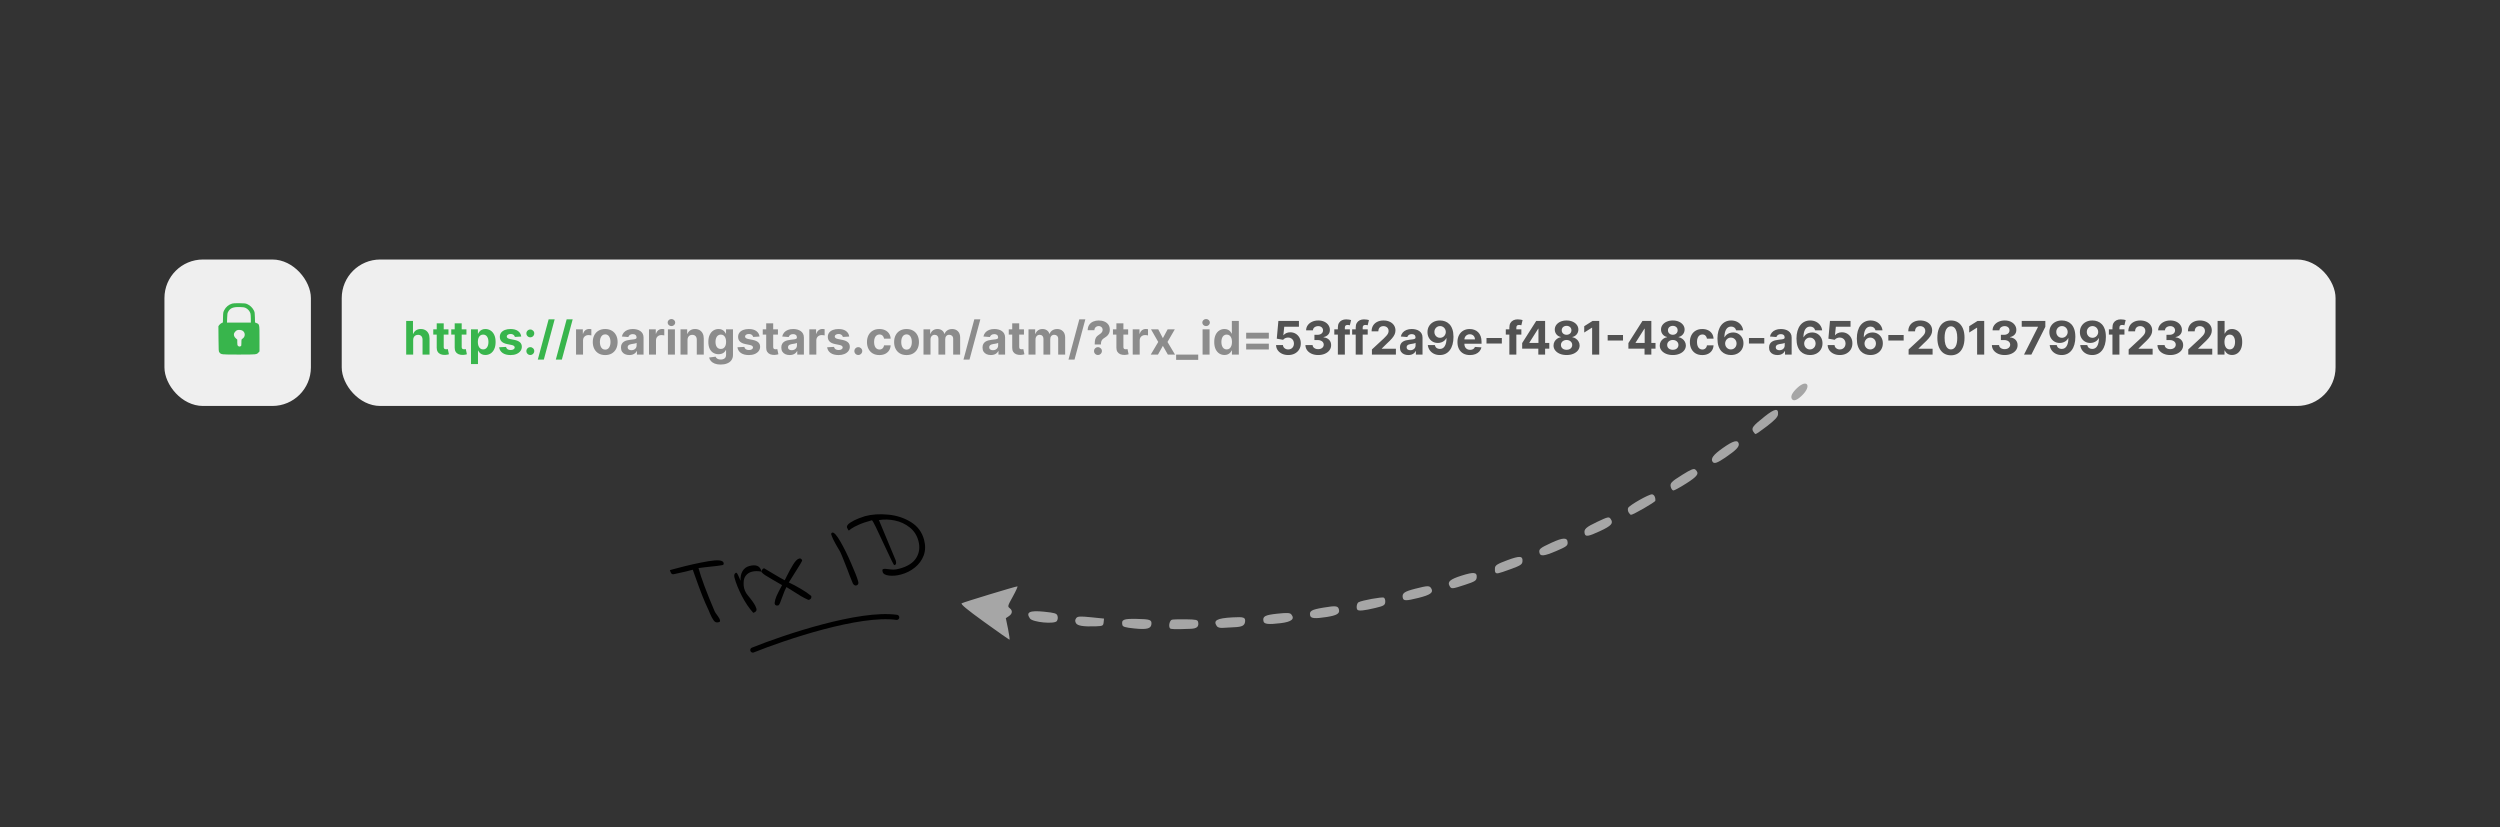 <svg width="973" height="322" viewBox="0 0 973 322" fill="none" xmlns="http://www.w3.org/2000/svg">
<rect x="0" y="0" width="973" height="322" fill="#333333" stroke="none"/>
<rect x="64" y="101" width="57" height="57" rx="15" fill="#EFEFEF"/>
<rect x="133" y="101" width="776" height="57" rx="15" fill="#EFEFEF"/>
<path d="M160.81 132.324V138H158.087V124.909H160.733V129.914H160.848C161.07 129.335 161.428 128.881 161.922 128.553C162.416 128.22 163.036 128.054 163.782 128.054C164.464 128.054 165.058 128.203 165.565 128.501C166.077 128.795 166.473 129.219 166.754 129.773C167.04 130.323 167.18 130.982 167.176 131.749V138H164.453V132.234C164.457 131.629 164.304 131.158 163.993 130.822C163.686 130.485 163.256 130.317 162.702 130.317C162.331 130.317 162.003 130.396 161.717 130.553C161.436 130.711 161.214 130.941 161.053 131.244C160.895 131.542 160.814 131.902 160.81 132.324ZM174.541 128.182V130.227H168.629V128.182H174.541ZM169.971 125.83H172.694V134.983C172.694 135.234 172.732 135.43 172.809 135.571C172.886 135.707 172.992 135.803 173.129 135.859C173.269 135.914 173.431 135.942 173.615 135.942C173.742 135.942 173.87 135.931 173.998 135.91C174.126 135.884 174.224 135.865 174.292 135.852L174.72 137.879C174.584 137.921 174.392 137.97 174.145 138.026C173.898 138.085 173.597 138.121 173.244 138.134C172.588 138.16 172.012 138.072 171.518 137.872C171.028 137.672 170.646 137.361 170.374 136.939C170.101 136.517 169.967 135.984 169.971 135.341V125.83ZM181.537 128.182V130.227H175.625V128.182H181.537ZM176.967 125.83H179.69V134.983C179.69 135.234 179.729 135.43 179.805 135.571C179.882 135.707 179.988 135.803 180.125 135.859C180.265 135.914 180.427 135.942 180.611 135.942C180.738 135.942 180.866 135.931 180.994 135.91C181.122 135.884 181.22 135.865 181.288 135.852L181.716 137.879C181.58 137.921 181.388 137.97 181.141 138.026C180.894 138.085 180.594 138.121 180.24 138.134C179.584 138.16 179.008 138.072 178.514 137.872C178.024 137.672 177.643 137.361 177.37 136.939C177.097 136.517 176.963 135.984 176.967 135.341V125.83ZM183.311 141.682V128.182H185.996V129.831H186.117C186.237 129.567 186.409 129.298 186.635 129.026C186.865 128.749 187.164 128.518 187.53 128.335C187.901 128.148 188.361 128.054 188.911 128.054C189.627 128.054 190.287 128.241 190.892 128.616C191.497 128.987 191.981 129.548 192.343 130.298C192.705 131.043 192.887 131.979 192.887 133.104C192.887 134.199 192.71 135.124 192.356 135.878C192.007 136.628 191.529 137.197 190.924 137.585C190.323 137.968 189.65 138.16 188.904 138.16C188.376 138.16 187.926 138.072 187.556 137.898C187.189 137.723 186.889 137.504 186.654 137.239C186.42 136.971 186.241 136.7 186.117 136.428H186.034V141.682H183.311ZM185.977 133.091C185.977 133.675 186.058 134.184 186.22 134.619C186.382 135.053 186.616 135.392 186.923 135.635C187.23 135.874 187.602 135.993 188.041 135.993C188.485 135.993 188.86 135.871 189.166 135.629C189.473 135.381 189.705 135.04 189.863 134.606C190.025 134.167 190.106 133.662 190.106 133.091C190.106 132.524 190.027 132.026 189.869 131.595C189.712 131.165 189.48 130.828 189.173 130.585C188.866 130.342 188.489 130.221 188.041 130.221C187.598 130.221 187.223 130.338 186.916 130.572C186.614 130.807 186.382 131.139 186.22 131.57C186.058 132 185.977 132.507 185.977 133.091ZM202.871 130.982L200.378 131.135C200.335 130.922 200.244 130.73 200.103 130.56C199.963 130.385 199.777 130.246 199.547 130.144C199.321 130.038 199.051 129.984 198.735 129.984C198.313 129.984 197.958 130.074 197.668 130.253C197.378 130.428 197.233 130.662 197.233 130.956C197.233 131.19 197.327 131.388 197.514 131.55C197.702 131.712 198.024 131.842 198.48 131.94L200.257 132.298C201.211 132.494 201.923 132.81 202.392 133.244C202.86 133.679 203.095 134.25 203.095 134.957C203.095 135.601 202.905 136.165 202.526 136.651C202.151 137.137 201.635 137.516 200.979 137.789C200.327 138.058 199.575 138.192 198.722 138.192C197.423 138.192 196.387 137.921 195.616 137.38C194.849 136.835 194.399 136.093 194.267 135.156L196.945 135.015C197.026 135.411 197.222 135.714 197.534 135.923C197.845 136.127 198.243 136.229 198.729 136.229C199.206 136.229 199.59 136.138 199.879 135.955C200.173 135.767 200.323 135.526 200.327 135.232C200.323 134.985 200.218 134.783 200.014 134.625C199.809 134.463 199.494 134.339 199.068 134.254L197.367 133.915C196.409 133.724 195.695 133.391 195.226 132.918C194.762 132.445 194.529 131.842 194.529 131.109C194.529 130.479 194.7 129.935 195.041 129.479C195.386 129.023 195.869 128.672 196.492 128.425C197.118 128.178 197.851 128.054 198.691 128.054C199.931 128.054 200.906 128.316 201.618 128.84C202.334 129.364 202.752 130.078 202.871 130.982ZM206.401 138.166C205.979 138.166 205.617 138.017 205.314 137.719C205.016 137.416 204.867 137.054 204.867 136.632C204.867 136.214 205.016 135.857 205.314 135.558C205.617 135.26 205.979 135.111 206.401 135.111C206.81 135.111 207.168 135.26 207.475 135.558C207.782 135.857 207.935 136.214 207.935 136.632C207.935 136.913 207.863 137.171 207.718 137.406C207.577 137.636 207.392 137.821 207.162 137.962C206.931 138.098 206.678 138.166 206.401 138.166ZM206.401 131.288C205.979 131.288 205.617 131.139 205.314 130.841C205.016 130.543 204.867 130.18 204.867 129.754C204.867 129.337 205.016 128.981 205.314 128.687C205.617 128.388 205.979 128.239 206.401 128.239C206.81 128.239 207.168 128.388 207.475 128.687C207.782 128.981 207.935 129.337 207.935 129.754C207.935 130.04 207.863 130.3 207.718 130.534C207.577 130.764 207.392 130.947 207.162 131.084C206.931 131.22 206.678 131.288 206.401 131.288ZM215.872 124.295L211.654 139.969H209.308L213.526 124.295H215.872ZM222.886 124.295L218.667 139.969H216.321L220.54 124.295H222.886Z" fill="#38B54C"/>
<path d="M224.198 138V128.182H226.838V129.895H226.94C227.119 129.286 227.42 128.825 227.841 128.514C228.263 128.199 228.749 128.041 229.299 128.041C229.435 128.041 229.582 128.05 229.74 128.067C229.898 128.084 230.036 128.107 230.155 128.137V130.553C230.028 130.515 229.851 130.481 229.625 130.451C229.399 130.421 229.192 130.406 229.005 130.406C228.604 130.406 228.246 130.494 227.931 130.668C227.62 130.839 227.373 131.077 227.189 131.384C227.01 131.691 226.921 132.045 226.921 132.445V138H224.198ZM235.542 138.192C234.549 138.192 233.691 137.981 232.966 137.559C232.246 137.133 231.69 136.54 231.298 135.782C230.906 135.019 230.71 134.135 230.71 133.129C230.71 132.115 230.906 131.229 231.298 130.47C231.69 129.707 232.246 129.115 232.966 128.693C233.691 128.267 234.549 128.054 235.542 128.054C236.535 128.054 237.392 128.267 238.112 128.693C238.836 129.115 239.395 129.707 239.787 130.47C240.179 131.229 240.375 132.115 240.375 133.129C240.375 134.135 240.179 135.019 239.787 135.782C239.395 136.54 238.836 137.133 238.112 137.559C237.392 137.981 236.535 138.192 235.542 138.192ZM235.555 136.082C236.007 136.082 236.384 135.955 236.686 135.699C236.989 135.439 237.217 135.085 237.37 134.638C237.528 134.19 237.607 133.681 237.607 133.11C237.607 132.539 237.528 132.03 237.37 131.582C237.217 131.135 236.989 130.781 236.686 130.521C236.384 130.261 236.007 130.131 235.555 130.131C235.099 130.131 234.716 130.261 234.404 130.521C234.098 130.781 233.865 131.135 233.708 131.582C233.554 132.03 233.478 132.539 233.478 133.11C233.478 133.681 233.554 134.19 233.708 134.638C233.865 135.085 234.098 135.439 234.404 135.699C234.716 135.955 235.099 136.082 235.555 136.082ZM244.945 138.185C244.319 138.185 243.76 138.077 243.27 137.859C242.78 137.638 242.392 137.312 242.107 136.881C241.826 136.447 241.685 135.906 241.685 135.258C241.685 134.712 241.785 134.254 241.985 133.884C242.186 133.513 242.458 133.214 242.804 132.989C243.149 132.763 243.541 132.592 243.98 132.477C244.423 132.362 244.887 132.281 245.373 132.234C245.944 132.175 246.404 132.119 246.754 132.068C247.103 132.013 247.357 131.932 247.515 131.825C247.672 131.719 247.751 131.561 247.751 131.352V131.314C247.751 130.909 247.623 130.596 247.368 130.374C247.116 130.153 246.758 130.042 246.294 130.042C245.804 130.042 245.414 130.151 245.124 130.368C244.834 130.581 244.642 130.849 244.549 131.173L242.03 130.969C242.158 130.372 242.409 129.857 242.784 129.422C243.159 128.983 243.643 128.646 244.235 128.412C244.832 128.173 245.522 128.054 246.306 128.054C246.852 128.054 247.374 128.118 247.873 128.246C248.375 128.374 248.821 128.572 249.208 128.84C249.6 129.109 249.909 129.454 250.135 129.876C250.361 130.293 250.474 130.794 250.474 131.378V138H247.892V136.638H247.815C247.657 136.945 247.446 137.216 247.182 137.45C246.918 137.68 246.6 137.862 246.23 137.994C245.859 138.121 245.431 138.185 244.945 138.185ZM245.725 136.306C246.125 136.306 246.479 136.227 246.786 136.07C247.093 135.908 247.333 135.69 247.508 135.418C247.683 135.145 247.77 134.836 247.77 134.491V133.449C247.685 133.504 247.568 133.555 247.419 133.602C247.274 133.645 247.11 133.685 246.926 133.724C246.743 133.758 246.56 133.79 246.377 133.82C246.194 133.845 246.027 133.869 245.878 133.89C245.559 133.937 245.279 134.011 245.041 134.114C244.802 134.216 244.617 134.354 244.485 134.529C244.353 134.7 244.287 134.913 244.287 135.168C244.287 135.539 244.421 135.822 244.689 136.018C244.962 136.21 245.307 136.306 245.725 136.306ZM252.587 138V128.182H255.227V129.895H255.329C255.508 129.286 255.808 128.825 256.23 128.514C256.652 128.199 257.138 128.041 257.688 128.041C257.824 128.041 257.971 128.05 258.129 128.067C258.286 128.084 258.425 128.107 258.544 128.137V130.553C258.416 130.515 258.239 130.481 258.013 130.451C257.788 130.421 257.581 130.406 257.393 130.406C256.993 130.406 256.635 130.494 256.32 130.668C256.009 130.839 255.761 131.077 255.578 131.384C255.399 131.691 255.31 132.045 255.31 132.445V138H252.587ZM259.952 138V128.182H262.675V138H259.952ZM261.32 126.916C260.915 126.916 260.568 126.782 260.278 126.513C259.992 126.241 259.85 125.915 259.85 125.536C259.85 125.161 259.992 124.839 260.278 124.57C260.568 124.298 260.915 124.161 261.32 124.161C261.725 124.161 262.07 124.298 262.355 124.57C262.645 124.839 262.79 125.161 262.79 125.536C262.79 125.915 262.645 126.241 262.355 126.513C262.07 126.782 261.725 126.916 261.32 126.916ZM267.579 132.324V138H264.856V128.182H267.451V129.914H267.566C267.784 129.343 268.148 128.891 268.659 128.559C269.171 128.222 269.791 128.054 270.52 128.054C271.201 128.054 271.796 128.203 272.303 128.501C272.81 128.8 273.204 129.226 273.485 129.78C273.767 130.33 273.907 130.986 273.907 131.749V138H271.184V132.234C271.189 131.634 271.035 131.165 270.724 130.828C270.413 130.487 269.985 130.317 269.439 130.317C269.073 130.317 268.749 130.396 268.468 130.553C268.191 130.711 267.973 130.941 267.816 131.244C267.662 131.542 267.583 131.902 267.579 132.324ZM280.477 141.886C279.595 141.886 278.838 141.765 278.208 141.522C277.581 141.283 277.083 140.957 276.712 140.544C276.341 140.131 276.1 139.666 275.99 139.151L278.508 138.812C278.585 139.008 278.706 139.191 278.872 139.362C279.039 139.532 279.258 139.668 279.531 139.771C279.808 139.877 280.144 139.93 280.541 139.93C281.133 139.93 281.621 139.786 282.004 139.496C282.392 139.21 282.586 138.731 282.586 138.058V136.261H282.471C282.352 136.534 282.173 136.792 281.934 137.035C281.695 137.278 281.389 137.476 281.014 137.629C280.639 137.783 280.191 137.859 279.671 137.859C278.934 137.859 278.263 137.689 277.658 137.348C277.057 137.003 276.578 136.477 276.22 135.769C275.866 135.058 275.689 134.158 275.689 133.072C275.689 131.96 275.87 131.031 276.232 130.285C276.595 129.539 277.076 128.981 277.677 128.61C278.282 128.239 278.945 128.054 279.665 128.054C280.215 128.054 280.675 128.148 281.046 128.335C281.416 128.518 281.715 128.749 281.941 129.026C282.171 129.298 282.347 129.567 282.471 129.831H282.573V128.182H285.277V138.096C285.277 138.931 285.073 139.63 284.664 140.192C284.254 140.755 283.688 141.177 282.963 141.458C282.243 141.744 281.414 141.886 280.477 141.886ZM280.534 135.814C280.973 135.814 281.344 135.705 281.646 135.488C281.953 135.266 282.188 134.951 282.35 134.542C282.516 134.129 282.599 133.634 282.599 133.059C282.599 132.484 282.518 131.985 282.356 131.563C282.194 131.137 281.96 130.807 281.653 130.572C281.346 130.338 280.973 130.221 280.534 130.221C280.087 130.221 279.71 130.342 279.403 130.585C279.096 130.824 278.864 131.156 278.706 131.582C278.548 132.009 278.47 132.501 278.47 133.059C278.47 133.626 278.548 134.116 278.706 134.529C278.868 134.938 279.1 135.256 279.403 135.482C279.71 135.703 280.087 135.814 280.534 135.814ZM295.613 130.982L293.12 131.135C293.078 130.922 292.986 130.73 292.845 130.56C292.705 130.385 292.519 130.246 292.289 130.144C292.063 130.038 291.793 129.984 291.477 129.984C291.056 129.984 290.7 130.074 290.41 130.253C290.12 130.428 289.975 130.662 289.975 130.956C289.975 131.19 290.069 131.388 290.257 131.55C290.444 131.712 290.766 131.842 291.222 131.94L292.999 132.298C293.953 132.494 294.665 132.81 295.134 133.244C295.602 133.679 295.837 134.25 295.837 134.957C295.837 135.601 295.647 136.165 295.268 136.651C294.893 137.137 294.377 137.516 293.721 137.789C293.069 138.058 292.317 138.192 291.465 138.192C290.165 138.192 289.129 137.921 288.358 137.38C287.591 136.835 287.142 136.093 287.009 135.156L289.688 135.015C289.769 135.411 289.965 135.714 290.276 135.923C290.587 136.127 290.985 136.229 291.471 136.229C291.948 136.229 292.332 136.138 292.622 135.955C292.916 135.767 293.065 135.526 293.069 135.232C293.065 134.985 292.96 134.783 292.756 134.625C292.551 134.463 292.236 134.339 291.81 134.254L290.11 133.915C289.151 133.724 288.437 133.391 287.968 132.918C287.504 132.445 287.271 131.842 287.271 131.109C287.271 130.479 287.442 129.935 287.783 129.479C288.128 129.023 288.612 128.672 289.234 128.425C289.86 128.178 290.593 128.054 291.433 128.054C292.673 128.054 293.649 128.316 294.36 128.84C295.076 129.364 295.494 130.078 295.613 130.982ZM302.774 128.182V130.227H296.861V128.182H302.774ZM298.203 125.83H300.926V134.983C300.926 135.234 300.965 135.43 301.042 135.571C301.118 135.707 301.225 135.803 301.361 135.859C301.502 135.914 301.664 135.942 301.847 135.942C301.975 135.942 302.103 135.931 302.23 135.91C302.358 135.884 302.456 135.865 302.525 135.852L302.953 137.879C302.816 137.921 302.625 137.97 302.377 138.026C302.13 138.085 301.83 138.121 301.476 138.134C300.82 138.16 300.245 138.072 299.75 137.872C299.26 137.672 298.879 137.361 298.606 136.939C298.333 136.517 298.199 135.984 298.203 135.341V125.83ZM307.347 138.185C306.721 138.185 306.163 138.077 305.673 137.859C305.183 137.638 304.795 137.312 304.509 136.881C304.228 136.447 304.087 135.906 304.087 135.258C304.087 134.712 304.188 134.254 304.388 133.884C304.588 133.513 304.861 133.214 305.206 132.989C305.551 132.763 305.943 132.592 306.382 132.477C306.825 132.362 307.29 132.281 307.776 132.234C308.347 132.175 308.807 132.119 309.156 132.068C309.506 132.013 309.759 131.932 309.917 131.825C310.075 131.719 310.153 131.561 310.153 131.352V131.314C310.153 130.909 310.026 130.596 309.77 130.374C309.518 130.153 309.161 130.042 308.696 130.042C308.206 130.042 307.816 130.151 307.526 130.368C307.237 130.581 307.045 130.849 306.951 131.173L304.433 130.969C304.56 130.372 304.812 129.857 305.187 129.422C305.562 128.983 306.045 128.646 306.638 128.412C307.234 128.173 307.925 128.054 308.709 128.054C309.254 128.054 309.776 128.118 310.275 128.246C310.778 128.374 311.223 128.572 311.611 128.84C312.003 129.109 312.312 129.454 312.538 129.876C312.763 130.293 312.876 130.794 312.876 131.378V138H310.294V136.638H310.217C310.06 136.945 309.849 137.216 309.585 137.45C309.32 137.68 309.003 137.862 308.632 137.994C308.261 138.121 307.833 138.185 307.347 138.185ZM308.127 136.306C308.528 136.306 308.881 136.227 309.188 136.07C309.495 135.908 309.736 135.69 309.911 135.418C310.085 135.145 310.173 134.836 310.173 134.491V133.449C310.087 133.504 309.97 133.555 309.821 133.602C309.676 133.645 309.512 133.685 309.329 133.724C309.146 133.758 308.962 133.79 308.779 133.82C308.596 133.845 308.43 133.869 308.281 133.89C307.961 133.937 307.682 134.011 307.443 134.114C307.205 134.216 307.019 134.354 306.887 134.529C306.755 134.7 306.689 134.913 306.689 135.168C306.689 135.539 306.823 135.822 307.092 136.018C307.364 136.21 307.71 136.306 308.127 136.306ZM314.989 138V128.182H317.629V129.895H317.731C317.91 129.286 318.211 128.825 318.632 128.514C319.054 128.199 319.54 128.041 320.09 128.041C320.226 128.041 320.373 128.05 320.531 128.067C320.689 128.084 320.827 128.107 320.946 128.137V130.553C320.819 130.515 320.642 130.481 320.416 130.451C320.19 130.421 319.983 130.406 319.796 130.406C319.395 130.406 319.037 130.494 318.722 130.668C318.411 130.839 318.164 131.077 317.98 131.384C317.801 131.691 317.712 132.045 317.712 132.445V138H314.989ZM330.523 130.982L328.03 131.135C327.988 130.922 327.896 130.73 327.756 130.56C327.615 130.385 327.43 130.246 327.199 130.144C326.974 130.038 326.703 129.984 326.388 129.984C325.966 129.984 325.61 130.074 325.32 130.253C325.03 130.428 324.885 130.662 324.885 130.956C324.885 131.19 324.979 131.388 325.167 131.55C325.354 131.712 325.676 131.842 326.132 131.94L327.909 132.298C328.863 132.494 329.575 132.81 330.044 133.244C330.513 133.679 330.747 134.25 330.747 134.957C330.747 135.601 330.557 136.165 330.178 136.651C329.803 137.137 329.287 137.516 328.631 137.789C327.979 138.058 327.227 138.192 326.375 138.192C325.075 138.192 324.04 137.921 323.268 137.38C322.501 136.835 322.052 136.093 321.92 135.156L324.598 135.015C324.679 135.411 324.875 135.714 325.186 135.923C325.497 136.127 325.895 136.229 326.381 136.229C326.858 136.229 327.242 136.138 327.532 135.955C327.826 135.767 327.975 135.526 327.979 135.232C327.975 134.985 327.871 134.783 327.666 134.625C327.461 134.463 327.146 134.339 326.72 134.254L325.02 133.915C324.061 133.724 323.347 133.391 322.878 132.918C322.414 132.445 322.182 131.842 322.182 131.109C322.182 130.479 322.352 129.935 322.693 129.479C323.038 129.023 323.522 128.672 324.144 128.425C324.77 128.178 325.503 128.054 326.343 128.054C327.583 128.054 328.559 128.316 329.27 128.84C329.986 129.364 330.404 130.078 330.523 130.982ZM334.053 138.166C333.631 138.166 333.269 138.017 332.967 137.719C332.668 137.416 332.519 137.054 332.519 136.632C332.519 136.214 332.668 135.857 332.967 135.558C333.269 135.26 333.631 135.111 334.053 135.111C334.462 135.111 334.82 135.26 335.127 135.558C335.434 135.857 335.587 136.214 335.587 136.632C335.587 136.913 335.515 137.171 335.37 137.406C335.229 137.636 335.044 137.821 334.814 137.962C334.584 138.098 334.33 138.166 334.053 138.166ZM342.259 138.192C341.253 138.192 340.388 137.979 339.664 137.553C338.944 137.122 338.39 136.526 338.002 135.763C337.618 135 337.427 134.122 337.427 133.129C337.427 132.124 337.621 131.241 338.008 130.483C338.4 129.72 338.956 129.126 339.677 128.7C340.397 128.269 341.253 128.054 342.246 128.054C343.103 128.054 343.853 128.21 344.496 128.521C345.14 128.832 345.649 129.268 346.024 129.831C346.399 130.393 346.606 131.054 346.644 131.812H344.074C344.002 131.322 343.81 130.928 343.499 130.63C343.192 130.327 342.79 130.176 342.291 130.176C341.869 130.176 341.501 130.291 341.185 130.521C340.874 130.747 340.631 131.077 340.456 131.512C340.282 131.947 340.194 132.473 340.194 133.091C340.194 133.717 340.28 134.25 340.45 134.689C340.625 135.128 340.87 135.462 341.185 135.692C341.501 135.923 341.869 136.038 342.291 136.038C342.602 136.038 342.881 135.974 343.128 135.846C343.38 135.718 343.586 135.533 343.748 135.29C343.915 135.043 344.023 134.746 344.074 134.401H346.644C346.601 135.151 346.397 135.812 346.03 136.383C345.668 136.95 345.167 137.393 344.528 137.712C343.889 138.032 343.133 138.192 342.259 138.192ZM352.824 138.192C351.831 138.192 350.972 137.981 350.248 137.559C349.527 137.133 348.971 136.54 348.579 135.782C348.187 135.019 347.991 134.135 347.991 133.129C347.991 132.115 348.187 131.229 348.579 130.47C348.971 129.707 349.527 129.115 350.248 128.693C350.972 128.267 351.831 128.054 352.824 128.054C353.816 128.054 354.673 128.267 355.393 128.693C356.118 129.115 356.676 129.707 357.068 130.47C357.46 131.229 357.656 132.115 357.656 133.129C357.656 134.135 357.46 135.019 357.068 135.782C356.676 136.54 356.118 137.133 355.393 137.559C354.673 137.981 353.816 138.192 352.824 138.192ZM352.836 136.082C353.288 136.082 353.665 135.955 353.968 135.699C354.27 135.439 354.498 135.085 354.652 134.638C354.809 134.19 354.888 133.681 354.888 133.11C354.888 132.539 354.809 132.03 354.652 131.582C354.498 131.135 354.27 130.781 353.968 130.521C353.665 130.261 353.288 130.131 352.836 130.131C352.38 130.131 351.997 130.261 351.686 130.521C351.379 130.781 351.147 131.135 350.989 131.582C350.836 132.03 350.759 132.539 350.759 133.11C350.759 133.681 350.836 134.19 350.989 134.638C351.147 135.085 351.379 135.439 351.686 135.699C351.997 135.955 352.38 136.082 352.836 136.082ZM359.426 138V128.182H362.022V129.914H362.137C362.341 129.339 362.682 128.885 363.159 128.553C363.637 128.22 364.208 128.054 364.873 128.054C365.546 128.054 366.119 128.222 366.592 128.559C367.065 128.891 367.38 129.343 367.538 129.914H367.64C367.841 129.352 368.203 128.902 368.727 128.565C369.255 128.224 369.88 128.054 370.6 128.054C371.516 128.054 372.26 128.346 372.831 128.93C373.406 129.509 373.694 130.332 373.694 131.397V138H370.977V131.934C370.977 131.388 370.832 130.979 370.542 130.707C370.252 130.434 369.89 130.298 369.456 130.298C368.961 130.298 368.576 130.455 368.299 130.771C368.022 131.082 367.883 131.493 367.883 132.004V138H365.243V131.876C365.243 131.395 365.105 131.011 364.828 130.726C364.555 130.44 364.195 130.298 363.748 130.298C363.445 130.298 363.172 130.374 362.929 130.528C362.691 130.677 362.501 130.888 362.36 131.161C362.22 131.429 362.15 131.744 362.15 132.107V138H359.426ZM381.546 124.295L377.327 139.969H374.982L379.2 124.295H381.546ZM385.658 138.185C385.031 138.185 384.473 138.077 383.983 137.859C383.493 137.638 383.105 137.312 382.82 136.881C382.539 136.447 382.398 135.906 382.398 135.258C382.398 134.712 382.498 134.254 382.698 133.884C382.899 133.513 383.171 133.214 383.517 132.989C383.862 132.763 384.254 132.592 384.693 132.477C385.136 132.362 385.6 132.281 386.086 132.234C386.657 132.175 387.117 132.119 387.467 132.068C387.816 132.013 388.07 131.932 388.227 131.825C388.385 131.719 388.464 131.561 388.464 131.352V131.314C388.464 130.909 388.336 130.596 388.08 130.374C387.829 130.153 387.471 130.042 387.007 130.042C386.517 130.042 386.127 130.151 385.837 130.368C385.547 130.581 385.355 130.849 385.262 131.173L382.743 130.969C382.871 130.372 383.122 129.857 383.497 129.422C383.872 128.983 384.356 128.646 384.948 128.412C385.545 128.173 386.235 128.054 387.019 128.054C387.565 128.054 388.087 128.118 388.585 128.246C389.088 128.374 389.534 128.572 389.921 128.84C390.313 129.109 390.622 129.454 390.848 129.876C391.074 130.293 391.187 130.794 391.187 131.378V138H388.605V136.638H388.528C388.37 136.945 388.159 137.216 387.895 137.45C387.631 137.68 387.313 137.862 386.943 137.994C386.572 138.121 386.144 138.185 385.658 138.185ZM386.438 136.306C386.838 136.306 387.192 136.227 387.499 136.07C387.806 135.908 388.046 135.69 388.221 135.418C388.396 135.145 388.483 134.836 388.483 134.491V133.449C388.398 133.504 388.281 133.555 388.132 133.602C387.987 133.645 387.823 133.685 387.639 133.724C387.456 133.758 387.273 133.79 387.09 133.82C386.906 133.845 386.74 133.869 386.591 133.89C386.271 133.937 385.992 134.011 385.754 134.114C385.515 134.216 385.33 134.354 385.198 134.529C385.066 134.7 384.999 134.913 384.999 135.168C384.999 135.539 385.134 135.822 385.402 136.018C385.675 136.21 386.02 136.306 386.438 136.306ZM398.522 128.182V130.227H392.609V128.182H398.522ZM393.952 125.83H396.675V134.983C396.675 135.234 396.713 135.43 396.79 135.571C396.866 135.707 396.973 135.803 397.109 135.859C397.25 135.914 397.412 135.942 397.595 135.942C397.723 135.942 397.851 135.931 397.979 135.91C398.106 135.884 398.204 135.865 398.273 135.852L398.701 137.879C398.564 137.921 398.373 137.97 398.126 138.026C397.878 138.085 397.578 138.121 397.224 138.134C396.568 138.16 395.993 138.072 395.498 137.872C395.008 137.672 394.627 137.361 394.354 136.939C394.081 136.517 393.947 135.984 393.952 135.341V125.83ZM400.296 138V128.182H402.891V129.914H403.006C403.21 129.339 403.551 128.885 404.029 128.553C404.506 128.22 405.077 128.054 405.742 128.054C406.415 128.054 406.988 128.222 407.461 128.559C407.934 128.891 408.249 129.343 408.407 129.914H408.509C408.71 129.352 409.072 128.902 409.596 128.565C410.124 128.224 410.749 128.054 411.469 128.054C412.385 128.054 413.129 128.346 413.7 128.93C414.275 129.509 414.563 130.332 414.563 131.397V138H411.846V131.934C411.846 131.388 411.701 130.979 411.411 130.707C411.122 130.434 410.759 130.298 410.325 130.298C409.83 130.298 409.445 130.455 409.168 130.771C408.891 131.082 408.752 131.493 408.752 132.004V138H406.112V131.876C406.112 131.395 405.974 131.011 405.697 130.726C405.424 130.44 405.064 130.298 404.617 130.298C404.314 130.298 404.041 130.374 403.798 130.528C403.56 130.677 403.37 130.888 403.23 131.161C403.089 131.429 403.019 131.744 403.019 132.107V138H400.296ZM422.415 124.295L418.197 139.969H415.851L420.069 124.295H422.415ZM426.067 134.075V133.858C426.071 133.112 426.137 132.518 426.265 132.075C426.397 131.631 426.589 131.273 426.84 131.001C427.092 130.728 427.394 130.481 427.748 130.259C428.012 130.089 428.249 129.912 428.457 129.729C428.666 129.545 428.832 129.343 428.956 129.121C429.08 128.896 429.141 128.644 429.141 128.367C429.141 128.073 429.071 127.815 428.93 127.594C428.79 127.372 428.6 127.202 428.362 127.082C428.127 126.963 427.867 126.903 427.582 126.903C427.305 126.903 427.043 126.965 426.795 127.089C426.548 127.208 426.346 127.387 426.188 127.626C426.031 127.86 425.945 128.152 425.933 128.501H423.325C423.346 127.649 423.55 126.946 423.938 126.392C424.326 125.834 424.839 125.418 425.479 125.146C426.118 124.869 426.823 124.73 427.594 124.73C428.442 124.73 429.192 124.871 429.844 125.152C430.496 125.429 431.008 125.832 431.379 126.36C431.749 126.888 431.935 127.526 431.935 128.271C431.935 128.77 431.852 129.213 431.685 129.601C431.523 129.984 431.295 130.325 431.001 130.624C430.707 130.918 430.36 131.184 429.96 131.423C429.623 131.623 429.346 131.832 429.129 132.049C428.915 132.266 428.756 132.518 428.649 132.803C428.547 133.089 428.494 133.44 428.489 133.858V134.075H426.067ZM427.332 138.166C426.906 138.166 426.542 138.017 426.239 137.719C425.941 137.416 425.794 137.054 425.798 136.632C425.794 136.214 425.941 135.857 426.239 135.558C426.542 135.26 426.906 135.111 427.332 135.111C427.737 135.111 428.093 135.26 428.4 135.558C428.707 135.857 428.862 136.214 428.866 136.632C428.862 136.913 428.788 137.171 428.643 137.406C428.502 137.636 428.317 137.821 428.087 137.962C427.857 138.098 427.605 138.166 427.332 138.166ZM439.075 128.182V130.227H433.162V128.182H439.075ZM434.504 125.83H437.227V134.983C437.227 135.234 437.266 135.43 437.342 135.571C437.419 135.707 437.526 135.803 437.662 135.859C437.803 135.914 437.964 135.942 438.148 135.942C438.276 135.942 438.403 135.931 438.531 135.91C438.659 135.884 438.757 135.865 438.825 135.852L439.254 137.879C439.117 137.921 438.925 137.97 438.678 138.026C438.431 138.085 438.131 138.121 437.777 138.134C437.121 138.16 436.545 138.072 436.051 137.872C435.561 137.672 435.18 137.361 434.907 136.939C434.634 136.517 434.5 135.984 434.504 135.341V125.83ZM440.848 138V128.182H443.488V129.895H443.591C443.77 129.286 444.07 128.825 444.492 128.514C444.914 128.199 445.4 128.041 445.949 128.041C446.086 128.041 446.233 128.05 446.39 128.067C446.548 128.084 446.686 128.107 446.806 128.137V130.553C446.678 130.515 446.501 130.481 446.275 130.451C446.049 130.421 445.843 130.406 445.655 130.406C445.255 130.406 444.897 130.494 444.581 130.668C444.27 130.839 444.023 131.077 443.84 131.384C443.661 131.691 443.571 132.045 443.571 132.445V138H440.848ZM450.788 128.182L452.591 131.614L454.438 128.182H457.231L454.387 133.091L457.308 138H454.527L452.591 134.606L450.686 138H447.873L450.788 133.091L447.975 128.182H450.788ZM466.346 138V140.065H457.749V138H466.346ZM468.042 138V128.182H470.765V138H468.042ZM469.41 126.916C469.005 126.916 468.657 126.782 468.368 126.513C468.082 126.241 467.939 125.915 467.939 125.536C467.939 125.161 468.082 124.839 468.368 124.57C468.657 124.298 469.005 124.161 469.41 124.161C469.814 124.161 470.16 124.298 470.445 124.57C470.735 124.839 470.88 125.161 470.88 125.536C470.88 125.915 470.735 126.241 470.445 126.513C470.16 126.782 469.814 126.916 469.41 126.916ZM476.564 138.16C475.818 138.16 475.143 137.968 474.538 137.585C473.937 137.197 473.46 136.628 473.106 135.878C472.756 135.124 472.582 134.199 472.582 133.104C472.582 131.979 472.763 131.043 473.125 130.298C473.487 129.548 473.969 128.987 474.57 128.616C475.175 128.241 475.837 128.054 476.558 128.054C477.107 128.054 477.565 128.148 477.932 128.335C478.303 128.518 478.601 128.749 478.827 129.026C479.057 129.298 479.232 129.567 479.351 129.831H479.434V124.909H482.151V138H479.466V136.428H479.351C479.223 136.7 479.042 136.971 478.808 137.239C478.577 137.504 478.277 137.723 477.906 137.898C477.54 138.072 477.092 138.16 476.564 138.16ZM477.427 135.993C477.866 135.993 478.237 135.874 478.539 135.635C478.846 135.392 479.08 135.053 479.242 134.619C479.408 134.184 479.491 133.675 479.491 133.091C479.491 132.507 479.411 132 479.249 131.57C479.087 131.139 478.852 130.807 478.545 130.572C478.239 130.338 477.866 130.221 477.427 130.221C476.979 130.221 476.602 130.342 476.295 130.585C475.989 130.828 475.756 131.165 475.599 131.595C475.441 132.026 475.362 132.524 475.362 133.091C475.362 133.662 475.441 134.167 475.599 134.606C475.761 135.04 475.993 135.381 476.295 135.629C476.602 135.871 476.979 135.993 477.427 135.993ZM485.003 131.774V129.505H493.83V131.774H485.003ZM485.003 136.018V133.749H493.83V136.018H485.003Z" fill="#8C8C8C"/>
<path d="M501.379 138.179C500.476 138.179 499.671 138.013 498.963 137.68C498.26 137.348 497.702 136.89 497.289 136.306C496.875 135.722 496.66 135.053 496.643 134.299H499.328C499.357 134.806 499.57 135.217 499.967 135.533C500.363 135.848 500.834 136.006 501.379 136.006C501.814 136.006 502.198 135.91 502.53 135.718C502.867 135.522 503.129 135.251 503.316 134.906C503.508 134.557 503.604 134.156 503.604 133.705C503.604 133.244 503.506 132.839 503.31 132.49C503.118 132.141 502.852 131.868 502.511 131.672C502.17 131.476 501.78 131.376 501.341 131.371C500.958 131.371 500.585 131.45 500.222 131.608C499.865 131.766 499.585 131.981 499.385 132.254L496.924 131.812L497.544 124.909H505.547V127.172H499.826L499.487 130.451H499.564C499.794 130.127 500.142 129.859 500.606 129.646C501.07 129.433 501.59 129.326 502.166 129.326C502.954 129.326 503.657 129.511 504.275 129.882C504.893 130.253 505.381 130.762 505.739 131.41C506.097 132.053 506.274 132.795 506.269 133.634C506.274 134.516 506.069 135.3 505.656 135.987C505.247 136.668 504.673 137.205 503.936 137.597C503.203 137.985 502.351 138.179 501.379 138.179ZM513.039 138.179C512.084 138.179 511.234 138.015 510.488 137.687C509.747 137.354 509.161 136.898 508.73 136.319C508.304 135.735 508.085 135.062 508.072 134.299H510.859C510.876 134.619 510.98 134.9 511.172 135.143C511.368 135.381 511.628 135.567 511.952 135.699C512.276 135.831 512.64 135.897 513.045 135.897C513.467 135.897 513.84 135.822 514.164 135.673C514.487 135.524 514.741 135.317 514.924 135.053C515.107 134.789 515.199 134.484 515.199 134.139C515.199 133.79 515.101 133.481 514.905 133.212C514.713 132.94 514.436 132.727 514.074 132.573C513.716 132.42 513.29 132.343 512.796 132.343H511.575V130.31H512.796C513.213 130.31 513.582 130.238 513.901 130.093C514.225 129.948 514.477 129.748 514.656 129.492C514.835 129.232 514.924 128.93 514.924 128.585C514.924 128.256 514.845 127.969 514.688 127.722C514.534 127.47 514.317 127.274 514.036 127.134C513.759 126.993 513.435 126.923 513.064 126.923C512.689 126.923 512.346 126.991 512.035 127.127C511.724 127.259 511.475 127.449 511.287 127.696C511.1 127.943 510.999 128.233 510.987 128.565H508.334C508.347 127.811 508.562 127.146 508.98 126.571C509.397 125.996 509.96 125.546 510.667 125.222C511.379 124.894 512.182 124.73 513.077 124.73C513.98 124.73 514.771 124.894 515.448 125.222C516.126 125.55 516.652 125.994 517.027 126.552C517.406 127.106 517.594 127.728 517.59 128.418C517.594 129.151 517.366 129.763 516.906 130.253C516.45 130.743 515.855 131.054 515.122 131.186V131.288C516.085 131.412 516.818 131.746 517.321 132.292C517.828 132.833 518.08 133.511 518.075 134.325C518.08 135.07 517.865 135.733 517.43 136.312C516.999 136.892 516.405 137.348 515.646 137.68C514.888 138.013 514.019 138.179 513.039 138.179ZM525.37 128.182V130.227H519.311V128.182H525.37ZM520.698 138V127.472C520.698 126.761 520.836 126.17 521.113 125.702C521.395 125.233 521.778 124.881 522.264 124.647C522.75 124.413 523.301 124.295 523.919 124.295C524.337 124.295 524.718 124.327 525.064 124.391C525.413 124.455 525.673 124.513 525.843 124.564L525.358 126.609C525.251 126.575 525.119 126.543 524.961 126.513C524.808 126.484 524.65 126.469 524.488 126.469C524.088 126.469 523.809 126.562 523.651 126.75C523.493 126.933 523.414 127.191 523.414 127.523V138H520.698ZM532.314 128.182V130.227H526.254V128.182H532.314ZM527.641 138V127.472C527.641 126.761 527.78 126.17 528.057 125.702C528.338 125.233 528.721 124.881 529.207 124.647C529.693 124.413 530.245 124.295 530.863 124.295C531.28 124.295 531.662 124.327 532.007 124.391C532.356 124.455 532.616 124.513 532.787 124.564L532.301 126.609C532.194 126.575 532.062 126.543 531.905 126.513C531.751 126.484 531.594 126.469 531.432 126.469C531.031 126.469 530.752 126.562 530.594 126.75C530.437 126.933 530.358 127.191 530.358 127.523V138H527.641ZM533.952 138V136.006L538.612 131.691C539.008 131.308 539.34 130.962 539.609 130.656C539.881 130.349 540.088 130.048 540.229 129.754C540.369 129.456 540.44 129.134 540.44 128.789C540.44 128.406 540.352 128.075 540.178 127.798C540.003 127.517 539.764 127.302 539.462 127.153C539.159 126.999 538.816 126.923 538.433 126.923C538.032 126.923 537.683 127.004 537.384 127.165C537.086 127.327 536.856 127.56 536.694 127.862C536.532 128.165 536.451 128.525 536.451 128.942H533.824C533.824 128.086 534.018 127.342 534.406 126.712C534.793 126.081 535.337 125.593 536.036 125.248C536.734 124.903 537.54 124.73 538.452 124.73C539.389 124.73 540.205 124.896 540.9 125.229C541.599 125.557 542.142 126.013 542.53 126.597C542.918 127.18 543.112 127.849 543.112 128.604C543.112 129.098 543.013 129.586 542.817 130.067C542.626 130.549 542.283 131.084 541.788 131.672C541.294 132.256 540.597 132.957 539.698 133.775L537.787 135.648V135.737H543.284V138H533.952ZM548.115 138.185C547.488 138.185 546.93 138.077 546.44 137.859C545.95 137.638 545.562 137.312 545.277 136.881C544.996 136.447 544.855 135.906 544.855 135.258C544.855 134.712 544.955 134.254 545.155 133.884C545.356 133.513 545.628 133.214 545.974 132.989C546.319 132.763 546.711 132.592 547.15 132.477C547.593 132.362 548.057 132.281 548.543 132.234C549.114 132.175 549.574 132.119 549.924 132.068C550.273 132.013 550.527 131.932 550.684 131.825C550.842 131.719 550.921 131.561 550.921 131.352V131.314C550.921 130.909 550.793 130.596 550.537 130.374C550.286 130.153 549.928 130.042 549.464 130.042C548.974 130.042 548.584 130.151 548.294 130.368C548.004 130.581 547.812 130.849 547.719 131.173L545.2 130.969C545.328 130.372 545.579 129.857 545.954 129.422C546.329 128.983 546.813 128.646 547.405 128.412C548.002 128.173 548.692 128.054 549.476 128.054C550.022 128.054 550.544 128.118 551.042 128.246C551.545 128.374 551.991 128.572 552.378 128.84C552.77 129.109 553.079 129.454 553.305 129.876C553.531 130.293 553.644 130.794 553.644 131.378V138H551.062V136.638H550.985C550.827 136.945 550.616 137.216 550.352 137.45C550.088 137.68 549.77 137.862 549.4 137.994C549.029 138.121 548.601 138.185 548.115 138.185ZM548.895 136.306C549.295 136.306 549.649 136.227 549.956 136.07C550.263 135.908 550.503 135.69 550.678 135.418C550.853 135.145 550.94 134.836 550.94 134.491V133.449C550.855 133.504 550.738 133.555 550.589 133.602C550.444 133.645 550.28 133.685 550.096 133.724C549.913 133.758 549.73 133.79 549.547 133.82C549.363 133.845 549.197 133.869 549.048 133.89C548.729 133.937 548.449 134.011 548.211 134.114C547.972 134.216 547.787 134.354 547.655 134.529C547.523 134.7 547.456 134.913 547.456 135.168C547.456 135.539 547.591 135.822 547.859 136.018C548.132 136.21 548.477 136.306 548.895 136.306ZM560.468 124.73C561.141 124.73 561.789 124.843 562.411 125.069C563.037 125.295 563.595 125.655 564.085 126.149C564.58 126.643 564.97 127.3 565.255 128.118C565.545 128.932 565.692 129.931 565.696 131.116C565.696 132.228 565.57 133.221 565.319 134.094C565.072 134.964 564.716 135.703 564.252 136.312C563.787 136.922 563.227 137.386 562.57 137.706C561.914 138.021 561.181 138.179 560.372 138.179C559.498 138.179 558.727 138.011 558.058 137.674C557.389 137.333 556.85 136.871 556.441 136.287C556.036 135.699 555.791 135.038 555.705 134.305H558.435C558.541 134.783 558.765 135.153 559.106 135.418C559.447 135.678 559.869 135.808 560.372 135.808C561.224 135.808 561.872 135.437 562.315 134.695C562.758 133.95 562.982 132.929 562.986 131.634H562.896C562.7 132.017 562.436 132.347 562.104 132.624C561.771 132.897 561.39 133.108 560.96 133.257C560.534 133.406 560.08 133.481 559.598 133.481C558.827 133.481 558.139 133.3 557.534 132.938C556.928 132.575 556.451 132.077 556.102 131.442C555.752 130.807 555.578 130.082 555.578 129.268C555.573 128.391 555.776 127.609 556.185 126.923C556.594 126.237 557.165 125.7 557.898 125.312C558.635 124.92 559.492 124.726 560.468 124.73ZM560.487 126.903C560.056 126.903 559.673 127.006 559.336 127.21C559.004 127.415 558.74 127.69 558.544 128.035C558.352 128.38 558.258 128.766 558.262 129.192C558.262 129.622 558.356 130.01 558.544 130.355C558.735 130.696 558.995 130.969 559.323 131.173C559.656 131.374 560.035 131.474 560.461 131.474C560.781 131.474 561.077 131.414 561.35 131.295C561.622 131.175 561.859 131.011 562.059 130.803C562.264 130.589 562.423 130.344 562.539 130.067C562.654 129.79 562.711 129.496 562.711 129.185C562.707 128.772 562.609 128.393 562.417 128.048C562.225 127.702 561.961 127.425 561.624 127.217C561.288 127.008 560.909 126.903 560.487 126.903ZM572.114 138.192C571.104 138.192 570.235 137.987 569.506 137.578C568.781 137.165 568.223 136.581 567.831 135.827C567.439 135.068 567.243 134.171 567.243 133.136C567.243 132.126 567.439 131.239 567.831 130.477C568.223 129.714 568.775 129.119 569.487 128.693C570.203 128.267 571.042 128.054 572.005 128.054C572.653 128.054 573.256 128.158 573.814 128.367C574.377 128.572 574.867 128.881 575.284 129.294C575.706 129.707 576.034 130.227 576.269 130.854C576.503 131.476 576.62 132.205 576.62 133.04V133.788H568.33V132.1H574.057C574.057 131.708 573.972 131.361 573.801 131.058C573.631 130.756 573.394 130.519 573.092 130.349C572.794 130.174 572.446 130.087 572.05 130.087C571.637 130.087 571.27 130.183 570.95 130.374C570.635 130.562 570.388 130.815 570.209 131.135C570.03 131.45 569.938 131.802 569.934 132.19V133.794C569.934 134.28 570.024 134.7 570.203 135.053C570.386 135.407 570.644 135.68 570.976 135.871C571.308 136.063 571.703 136.159 572.159 136.159C572.461 136.159 572.738 136.116 572.99 136.031C573.241 135.946 573.456 135.818 573.635 135.648C573.814 135.477 573.95 135.268 574.044 135.021L576.563 135.188C576.435 135.793 576.173 136.321 575.776 136.773C575.384 137.22 574.877 137.57 574.255 137.821C573.637 138.068 572.923 138.192 572.114 138.192ZM584.514 131.544V133.705H578.544V131.544H584.514ZM592.115 128.182V130.227H586.055V128.182H592.115ZM587.442 138V127.472C587.442 126.761 587.58 126.17 587.857 125.702C588.139 125.233 588.522 124.881 589.008 124.647C589.494 124.413 590.046 124.295 590.664 124.295C591.081 124.295 591.463 124.327 591.808 124.391C592.157 124.455 592.417 124.513 592.588 124.564L592.102 126.609C591.995 126.575 591.863 126.543 591.705 126.513C591.552 126.484 591.394 126.469 591.232 126.469C590.832 126.469 590.553 126.562 590.395 126.75C590.237 126.933 590.159 127.191 590.159 127.523V138H587.442ZM592.429 135.699V133.519L597.895 124.909H599.774V127.926H598.662L595.216 133.379V133.481H602.983V135.699H592.429ZM598.713 138V135.034L598.764 134.069V124.909H601.359V138H598.713ZM609.71 138.179C608.726 138.179 607.85 138.019 607.083 137.7C606.32 137.376 605.722 136.935 605.287 136.376C604.852 135.818 604.635 135.185 604.635 134.478C604.635 133.933 604.759 133.432 605.006 132.976C605.257 132.516 605.598 132.134 606.028 131.832C606.459 131.525 606.94 131.329 607.473 131.244V131.154C606.774 131.013 606.207 130.675 605.773 130.138C605.338 129.597 605.121 128.968 605.121 128.252C605.121 127.575 605.319 126.972 605.715 126.443C606.112 125.911 606.655 125.493 607.345 125.19C608.04 124.884 608.828 124.73 609.71 124.73C610.592 124.73 611.379 124.884 612.069 125.19C612.763 125.497 613.309 125.917 613.705 126.45C614.102 126.978 614.302 127.579 614.306 128.252C614.302 128.972 614.08 129.601 613.641 130.138C613.202 130.675 612.64 131.013 611.954 131.154V131.244C612.478 131.329 612.953 131.525 613.379 131.832C613.81 132.134 614.151 132.516 614.402 132.976C614.658 133.432 614.788 133.933 614.792 134.478C614.788 135.185 614.568 135.818 614.134 136.376C613.699 136.935 613.098 137.376 612.331 137.7C611.568 138.019 610.695 138.179 609.71 138.179ZM609.71 136.146C610.149 136.146 610.533 136.067 610.861 135.91C611.189 135.748 611.445 135.526 611.628 135.245C611.815 134.96 611.909 134.631 611.909 134.261C611.909 133.881 611.813 133.547 611.621 133.257C611.43 132.963 611.17 132.733 610.842 132.567C610.513 132.396 610.136 132.311 609.71 132.311C609.288 132.311 608.911 132.396 608.579 132.567C608.246 132.733 607.984 132.963 607.793 133.257C607.605 133.547 607.511 133.881 607.511 134.261C607.511 134.631 607.603 134.96 607.786 135.245C607.969 135.526 608.227 135.748 608.56 135.91C608.892 136.067 609.276 136.146 609.71 136.146ZM609.71 130.298C610.077 130.298 610.403 130.223 610.688 130.074C610.974 129.925 611.197 129.718 611.359 129.454C611.521 129.19 611.602 128.885 611.602 128.54C611.602 128.199 611.521 127.901 611.359 127.645C611.197 127.385 610.976 127.183 610.695 127.038C610.413 126.888 610.085 126.814 609.71 126.814C609.339 126.814 609.011 126.888 608.726 127.038C608.44 127.183 608.217 127.385 608.055 127.645C607.897 127.901 607.818 128.199 607.818 128.54C607.818 128.885 607.899 129.19 608.061 129.454C608.223 129.718 608.447 129.925 608.732 130.074C609.018 130.223 609.344 130.298 609.71 130.298ZM622.422 124.909V138H619.655V127.536H619.578L616.58 129.415V126.961L619.821 124.909H622.422ZM631.676 130.374V132.535H625.706V130.374H631.676ZM633.773 135.699V133.519L639.238 124.909H641.118V127.926H640.005L636.56 133.379V133.481H644.326V135.699H633.773ZM640.056 138V135.034L640.108 134.069V124.909H642.703V138H640.056ZM651.054 138.179C650.07 138.179 649.194 138.019 648.427 137.7C647.664 137.376 647.065 136.935 646.631 136.376C646.196 135.818 645.979 135.185 645.979 134.478C645.979 133.933 646.102 133.432 646.349 132.976C646.601 132.516 646.942 132.134 647.372 131.832C647.803 131.525 648.284 131.329 648.817 131.244V131.154C648.118 131.013 647.551 130.675 647.116 130.138C646.682 129.597 646.464 128.968 646.464 128.252C646.464 127.575 646.663 126.972 647.059 126.443C647.455 125.911 647.999 125.493 648.689 125.19C649.384 124.884 650.172 124.73 651.054 124.73C651.936 124.73 652.722 124.884 653.413 125.19C654.107 125.497 654.653 125.917 655.049 126.45C655.445 126.978 655.646 127.579 655.65 128.252C655.646 128.972 655.424 129.601 654.985 130.138C654.546 130.675 653.984 131.013 653.298 131.154V131.244C653.822 131.329 654.297 131.525 654.723 131.832C655.153 132.134 655.494 132.516 655.746 132.976C656.001 133.432 656.131 133.933 656.136 134.478C656.131 135.185 655.912 135.818 655.477 136.376C655.043 136.935 654.442 137.376 653.675 137.7C652.912 138.019 652.038 138.179 651.054 138.179ZM651.054 136.146C651.493 136.146 651.876 136.067 652.205 135.91C652.533 135.748 652.788 135.526 652.972 135.245C653.159 134.96 653.253 134.631 653.253 134.261C653.253 133.881 653.157 133.547 652.965 133.257C652.773 132.963 652.513 132.733 652.185 132.567C651.857 132.396 651.48 132.311 651.054 132.311C650.632 132.311 650.255 132.396 649.923 132.567C649.59 132.733 649.328 132.963 649.136 133.257C648.949 133.547 648.855 133.881 648.855 134.261C648.855 134.631 648.947 134.96 649.13 135.245C649.313 135.526 649.571 135.748 649.903 135.91C650.236 136.067 650.619 136.146 651.054 136.146ZM651.054 130.298C651.42 130.298 651.746 130.223 652.032 130.074C652.317 129.925 652.541 129.718 652.703 129.454C652.865 129.19 652.946 128.885 652.946 128.54C652.946 128.199 652.865 127.901 652.703 127.645C652.541 127.385 652.32 127.183 652.038 127.038C651.757 126.888 651.429 126.814 651.054 126.814C650.683 126.814 650.355 126.888 650.07 127.038C649.784 127.183 649.56 127.385 649.398 127.645C649.241 127.901 649.162 128.199 649.162 128.54C649.162 128.885 649.243 129.19 649.405 129.454C649.567 129.718 649.79 129.925 650.076 130.074C650.362 130.223 650.688 130.298 651.054 130.298ZM662.532 138.192C661.527 138.192 660.662 137.979 659.937 137.553C659.217 137.122 658.663 136.526 658.275 135.763C657.892 135 657.7 134.122 657.7 133.129C657.7 132.124 657.894 131.241 658.282 130.483C658.674 129.72 659.23 129.126 659.95 128.7C660.67 128.269 661.527 128.054 662.52 128.054C663.376 128.054 664.126 128.21 664.77 128.521C665.413 128.832 665.922 129.268 666.297 129.831C666.672 130.393 666.879 131.054 666.917 131.812H664.348C664.275 131.322 664.084 130.928 663.773 130.63C663.466 130.327 663.063 130.176 662.564 130.176C662.143 130.176 661.774 130.291 661.459 130.521C661.148 130.747 660.905 131.077 660.73 131.512C660.555 131.947 660.468 132.473 660.468 133.091C660.468 133.717 660.553 134.25 660.724 134.689C660.898 135.128 661.143 135.462 661.459 135.692C661.774 135.923 662.143 136.038 662.564 136.038C662.876 136.038 663.155 135.974 663.402 135.846C663.653 135.718 663.86 135.533 664.022 135.29C664.188 135.043 664.297 134.746 664.348 134.401H666.917C666.875 135.151 666.67 135.812 666.304 136.383C665.942 136.95 665.441 137.393 664.802 137.712C664.162 138.032 663.406 138.192 662.532 138.192ZM673.659 138.179C672.986 138.175 672.336 138.062 671.71 137.84C671.088 137.619 670.529 137.259 670.035 136.76C669.541 136.261 669.149 135.601 668.859 134.778C668.574 133.956 668.431 132.946 668.431 131.749C668.435 130.649 668.561 129.667 668.808 128.802C669.059 127.933 669.417 127.195 669.882 126.59C670.35 125.985 670.911 125.525 671.563 125.21C672.215 124.89 672.946 124.73 673.755 124.73C674.629 124.73 675.4 124.901 676.069 125.241C676.738 125.578 677.275 126.036 677.68 126.616C678.089 127.195 678.336 127.845 678.422 128.565H675.692C675.586 128.109 675.362 127.751 675.021 127.491C674.68 127.232 674.258 127.102 673.755 127.102C672.903 127.102 672.255 127.472 671.812 128.214C671.373 128.955 671.15 129.963 671.141 131.237H671.23C671.426 130.849 671.691 130.519 672.023 130.246C672.36 129.969 672.741 129.759 673.167 129.614C673.598 129.464 674.051 129.39 674.529 129.39C675.304 129.39 675.995 129.573 676.6 129.94C677.205 130.302 677.682 130.8 678.032 131.435C678.381 132.07 678.556 132.797 678.556 133.615C678.556 134.501 678.349 135.29 677.936 135.98C677.527 136.67 676.953 137.212 676.216 137.604C675.483 137.991 674.631 138.183 673.659 138.179ZM673.647 136.006C674.073 136.006 674.454 135.903 674.791 135.699C675.127 135.494 675.392 135.217 675.583 134.868C675.775 134.518 675.871 134.126 675.871 133.692C675.871 133.257 675.775 132.867 675.583 132.522C675.396 132.177 675.136 131.902 674.804 131.697C674.471 131.493 674.092 131.391 673.666 131.391C673.346 131.391 673.05 131.45 672.777 131.57C672.509 131.689 672.272 131.855 672.068 132.068C671.868 132.281 671.71 132.528 671.595 132.81C671.48 133.087 671.422 133.383 671.422 133.698C671.422 134.12 671.518 134.506 671.71 134.855C671.906 135.205 672.17 135.484 672.502 135.692C672.839 135.901 673.221 136.006 673.647 136.006ZM686.661 131.544V133.705H680.691V131.544H686.661ZM691.781 138.185C691.154 138.185 690.596 138.077 690.106 137.859C689.616 137.638 689.228 137.312 688.943 136.881C688.662 136.447 688.521 135.906 688.521 135.258C688.521 134.712 688.621 134.254 688.821 133.884C689.022 133.513 689.294 133.214 689.64 132.989C689.985 132.763 690.377 132.592 690.816 132.477C691.259 132.362 691.723 132.281 692.209 132.234C692.78 132.175 693.24 132.119 693.59 132.068C693.939 132.013 694.193 131.932 694.35 131.825C694.508 131.719 694.587 131.561 694.587 131.352V131.314C694.587 130.909 694.459 130.596 694.203 130.374C693.952 130.153 693.594 130.042 693.13 130.042C692.64 130.042 692.25 130.151 691.96 130.368C691.67 130.581 691.478 130.849 691.385 131.173L688.866 130.969C688.994 130.372 689.245 129.857 689.62 129.422C689.995 128.983 690.479 128.646 691.071 128.412C691.668 128.173 692.358 128.054 693.142 128.054C693.688 128.054 694.21 128.118 694.708 128.246C695.211 128.374 695.657 128.572 696.044 128.84C696.436 129.109 696.745 129.454 696.971 129.876C697.197 130.293 697.31 130.794 697.31 131.378V138H694.728V136.638H694.651C694.493 136.945 694.282 137.216 694.018 137.45C693.754 137.68 693.436 137.862 693.066 137.994C692.695 138.121 692.267 138.185 691.781 138.185ZM692.561 136.306C692.961 136.306 693.315 136.227 693.622 136.07C693.929 135.908 694.169 135.69 694.344 135.418C694.519 135.145 694.606 134.836 694.606 134.491V133.449C694.521 133.504 694.404 133.555 694.255 133.602C694.11 133.645 693.946 133.685 693.762 133.724C693.579 133.758 693.396 133.79 693.213 133.82C693.029 133.845 692.863 133.869 692.714 133.89C692.395 133.937 692.115 134.011 691.877 134.114C691.638 134.216 691.453 134.354 691.321 134.529C691.189 134.7 691.123 134.913 691.123 135.168C691.123 135.539 691.257 135.822 691.525 136.018C691.798 136.21 692.143 136.306 692.561 136.306ZM704.421 138.179C703.748 138.175 703.098 138.062 702.472 137.84C701.849 137.619 701.291 137.259 700.797 136.76C700.303 136.261 699.911 135.601 699.621 134.778C699.335 133.956 699.192 132.946 699.192 131.749C699.197 130.649 699.322 129.667 699.57 128.802C699.821 127.933 700.179 127.195 700.643 126.59C701.112 125.985 701.673 125.525 702.325 125.21C702.977 124.89 703.707 124.73 704.517 124.73C705.391 124.73 706.162 124.901 706.831 125.241C707.5 125.578 708.037 126.036 708.442 126.616C708.851 127.195 709.098 127.845 709.183 128.565H706.454C706.347 128.109 706.124 127.751 705.783 127.491C705.442 127.232 705.02 127.102 704.517 127.102C703.665 127.102 703.017 127.472 702.574 128.214C702.135 128.955 701.911 129.963 701.903 131.237H701.992C702.188 130.849 702.452 130.519 702.785 130.246C703.121 129.969 703.503 129.759 703.929 129.614C704.359 129.464 704.813 129.39 705.29 129.39C706.066 129.39 706.756 129.573 707.362 129.94C707.967 130.302 708.444 130.8 708.793 131.435C709.143 132.07 709.317 132.797 709.317 133.615C709.317 134.501 709.111 135.29 708.697 135.98C708.288 136.67 707.715 137.212 706.978 137.604C706.245 137.991 705.393 138.183 704.421 138.179ZM704.408 136.006C704.835 136.006 705.216 135.903 705.553 135.699C705.889 135.494 706.153 135.217 706.345 134.868C706.537 134.518 706.633 134.126 706.633 133.692C706.633 133.257 706.537 132.867 706.345 132.522C706.158 132.177 705.898 131.902 705.565 131.697C705.233 131.493 704.854 131.391 704.428 131.391C704.108 131.391 703.812 131.45 703.539 131.57C703.271 131.689 703.034 131.855 702.83 132.068C702.629 132.281 702.472 132.528 702.357 132.81C702.241 133.087 702.184 133.383 702.184 133.698C702.184 134.12 702.28 134.506 702.472 134.855C702.668 135.205 702.932 135.484 703.264 135.692C703.601 135.901 703.982 136.006 704.408 136.006ZM716.061 138.179C715.158 138.179 714.352 138.013 713.645 137.68C712.942 137.348 712.384 136.89 711.97 136.306C711.557 135.722 711.342 135.053 711.325 134.299H714.009C714.039 134.806 714.252 135.217 714.648 135.533C715.045 135.848 715.516 136.006 716.061 136.006C716.496 136.006 716.879 135.91 717.212 135.718C717.548 135.522 717.81 135.251 717.998 134.906C718.19 134.557 718.286 134.156 718.286 133.705C718.286 133.244 718.188 132.839 717.991 132.49C717.8 132.141 717.533 131.868 717.192 131.672C716.852 131.476 716.462 131.376 716.023 131.371C715.639 131.371 715.266 131.45 714.904 131.608C714.546 131.766 714.267 131.981 714.067 132.254L711.606 131.812L712.226 124.909H720.229V127.172H714.508L714.169 130.451H714.246C714.476 130.127 714.823 129.859 715.288 129.646C715.752 129.433 716.272 129.326 716.847 129.326C717.636 129.326 718.339 129.511 718.957 129.882C719.575 130.253 720.062 130.762 720.42 131.41C720.778 132.053 720.955 132.795 720.951 133.634C720.955 134.516 720.751 135.3 720.337 135.987C719.928 136.668 719.355 137.205 718.618 137.597C717.885 137.985 717.033 138.179 716.061 138.179ZM727.906 138.179C727.232 138.175 726.582 138.062 725.956 137.84C725.334 137.619 724.776 137.259 724.281 136.76C723.787 136.261 723.395 135.601 723.105 134.778C722.82 133.956 722.677 132.946 722.677 131.749C722.681 130.649 722.807 129.667 723.054 128.802C723.305 127.933 723.663 127.195 724.128 126.59C724.597 125.985 725.157 125.525 725.809 125.21C726.461 124.89 727.192 124.73 728.001 124.73C728.875 124.73 729.646 124.901 730.315 125.241C730.984 125.578 731.521 126.036 731.926 126.616C732.335 127.195 732.582 127.845 732.668 128.565H729.938C729.832 128.109 729.608 127.751 729.267 127.491C728.926 127.232 728.504 127.102 728.001 127.102C727.149 127.102 726.501 127.472 726.058 128.214C725.619 128.955 725.396 129.963 725.387 131.237H725.477C725.673 130.849 725.937 130.519 726.269 130.246C726.606 129.969 726.987 129.759 727.413 129.614C727.844 129.464 728.298 129.39 728.775 129.39C729.55 129.39 730.241 129.573 730.846 129.94C731.451 130.302 731.928 130.8 732.278 131.435C732.627 132.07 732.802 132.797 732.802 133.615C732.802 134.501 732.595 135.29 732.182 135.98C731.773 136.67 731.2 137.212 730.462 137.604C729.729 137.991 728.877 138.183 727.906 138.179ZM727.893 136.006C728.319 136.006 728.7 135.903 729.037 135.699C729.374 135.494 729.638 135.217 729.83 134.868C730.021 134.518 730.117 134.126 730.117 133.692C730.117 133.257 730.021 132.867 729.83 132.522C729.642 132.177 729.382 131.902 729.05 131.697C728.717 131.493 728.338 131.391 727.912 131.391C727.592 131.391 727.296 131.45 727.023 131.57C726.755 131.689 726.518 131.855 726.314 132.068C726.114 132.281 725.956 132.528 725.841 132.81C725.726 133.087 725.668 133.383 725.668 133.698C725.668 134.12 725.764 134.506 725.956 134.855C726.152 135.205 726.416 135.484 726.749 135.692C727.085 135.901 727.467 136.006 727.893 136.006ZM740.907 130.374V132.535H734.937V130.374H740.907ZM742.833 138V136.006L747.492 131.691C747.889 131.308 748.221 130.962 748.49 130.656C748.762 130.349 748.969 130.048 749.11 129.754C749.25 129.456 749.32 129.134 749.32 128.789C749.32 128.406 749.233 128.075 749.058 127.798C748.884 127.517 748.645 127.302 748.343 127.153C748.04 126.999 747.697 126.923 747.313 126.923C746.913 126.923 746.563 127.004 746.265 127.165C745.967 127.327 745.737 127.56 745.575 127.862C745.413 128.165 745.332 128.525 745.332 128.942H742.705C742.705 128.086 742.899 127.342 743.286 126.712C743.674 126.081 744.218 125.593 744.916 125.248C745.615 124.903 746.421 124.73 747.333 124.73C748.27 124.73 749.086 124.896 749.781 125.229C750.48 125.557 751.023 126.013 751.411 126.597C751.798 127.18 751.992 127.849 751.992 128.604C751.992 129.098 751.894 129.586 751.698 130.067C751.507 130.549 751.164 131.084 750.669 131.672C750.175 132.256 749.478 132.957 748.579 133.775L746.668 135.648V135.737H752.165V138H742.833ZM759.303 138.288C758.204 138.283 757.258 138.013 756.465 137.476C755.677 136.939 755.07 136.161 754.643 135.143C754.222 134.124 754.013 132.899 754.017 131.467C754.017 130.04 754.228 128.823 754.65 127.817C755.076 126.812 755.683 126.047 756.472 125.523C757.264 124.994 758.208 124.73 759.303 124.73C760.398 124.73 761.34 124.994 762.129 125.523C762.921 126.051 763.531 126.818 763.957 127.824C764.383 128.825 764.594 130.04 764.589 131.467C764.589 132.903 764.376 134.131 763.95 135.149C763.528 136.168 762.923 136.945 762.135 137.482C761.347 138.019 760.403 138.288 759.303 138.288ZM759.303 135.993C760.053 135.993 760.652 135.616 761.099 134.862C761.547 134.107 761.768 132.976 761.764 131.467C761.764 130.474 761.662 129.648 761.457 128.987C761.257 128.327 760.972 127.83 760.601 127.498C760.234 127.165 759.802 126.999 759.303 126.999C758.558 126.999 757.961 127.372 757.513 128.118C757.066 128.864 756.84 129.98 756.836 131.467C756.836 132.473 756.936 133.312 757.136 133.986C757.341 134.655 757.629 135.158 757.999 135.494C758.37 135.827 758.805 135.993 759.303 135.993ZM772.258 124.909V138H769.491V127.536H769.414L766.416 129.415V126.961L769.657 124.909H772.258ZM780.208 138.179C779.254 138.179 778.404 138.015 777.658 137.687C776.917 137.354 776.331 136.898 775.9 136.319C775.474 135.735 775.255 135.062 775.242 134.299H778.029C778.046 134.619 778.15 134.9 778.342 135.143C778.538 135.381 778.798 135.567 779.122 135.699C779.446 135.831 779.81 135.897 780.215 135.897C780.637 135.897 781.01 135.822 781.333 135.673C781.657 135.524 781.911 135.317 782.094 135.053C782.277 134.789 782.369 134.484 782.369 134.139C782.369 133.79 782.271 133.481 782.075 133.212C781.883 132.94 781.606 132.727 781.244 132.573C780.886 132.42 780.46 132.343 779.966 132.343H778.745V130.31H779.966C780.383 130.31 780.752 130.238 781.071 130.093C781.395 129.948 781.647 129.748 781.826 129.492C782.005 129.232 782.094 128.93 782.094 128.585C782.094 128.256 782.015 127.969 781.858 127.722C781.704 127.47 781.487 127.274 781.206 127.134C780.929 126.993 780.605 126.923 780.234 126.923C779.859 126.923 779.516 126.991 779.205 127.127C778.894 127.259 778.645 127.449 778.457 127.696C778.27 127.943 778.169 128.233 778.157 128.565H775.504C775.517 127.811 775.732 127.146 776.15 126.571C776.567 125.996 777.13 125.546 777.837 125.222C778.549 124.894 779.352 124.73 780.247 124.73C781.15 124.73 781.941 124.894 782.618 125.222C783.296 125.55 783.822 125.994 784.197 126.552C784.576 127.106 784.764 127.728 784.76 128.418C784.764 129.151 784.536 129.763 784.076 130.253C783.62 130.743 783.025 131.054 782.292 131.186V131.288C783.255 131.412 783.988 131.746 784.491 132.292C784.998 132.833 785.25 133.511 785.245 134.325C785.25 135.07 785.034 135.733 784.6 136.312C784.169 136.892 783.575 137.348 782.816 137.68C782.058 138.013 781.189 138.179 780.208 138.179ZM787.753 138L793.18 127.261V127.172H786.858V124.909H796.043V127.204L790.61 138H787.753ZM802.501 124.73C803.174 124.73 803.822 124.843 804.444 125.069C805.07 125.295 805.629 125.655 806.119 126.149C806.613 126.643 807.003 127.3 807.288 128.118C807.578 128.932 807.725 129.931 807.729 131.116C807.729 132.228 807.604 133.221 807.352 134.094C807.105 134.964 806.749 135.703 806.285 136.312C805.82 136.922 805.26 137.386 804.604 137.706C803.947 138.021 803.214 138.179 802.405 138.179C801.531 138.179 800.76 138.011 800.091 137.674C799.422 137.333 798.883 136.871 798.474 136.287C798.069 135.699 797.824 135.038 797.739 134.305H800.468C800.575 134.783 800.798 135.153 801.139 135.418C801.48 135.678 801.902 135.808 802.405 135.808C803.257 135.808 803.905 135.437 804.348 134.695C804.791 133.95 805.015 132.929 805.019 131.634H804.93C804.734 132.017 804.469 132.347 804.137 132.624C803.805 132.897 803.423 133.108 802.993 133.257C802.567 133.406 802.113 133.481 801.631 133.481C800.86 133.481 800.172 133.3 799.567 132.938C798.962 132.575 798.484 132.077 798.135 131.442C797.786 130.807 797.611 130.082 797.611 129.268C797.607 128.391 797.809 127.609 798.218 126.923C798.627 126.237 799.198 125.7 799.931 125.312C800.668 124.92 801.525 124.726 802.501 124.73ZM802.52 126.903C802.089 126.903 801.706 127.006 801.369 127.21C801.037 127.415 800.773 127.69 800.577 128.035C800.385 128.38 800.291 128.766 800.295 129.192C800.295 129.622 800.389 130.01 800.577 130.355C800.768 130.696 801.028 130.969 801.357 131.173C801.689 131.374 802.068 131.474 802.494 131.474C802.814 131.474 803.11 131.414 803.383 131.295C803.656 131.175 803.892 131.011 804.092 130.803C804.297 130.589 804.457 130.344 804.572 130.067C804.687 129.79 804.744 129.496 804.744 129.185C804.74 128.772 804.642 128.393 804.45 128.048C804.259 127.702 803.994 127.425 803.658 127.217C803.321 127.008 802.942 126.903 802.52 126.903ZM814.384 124.73C815.057 124.73 815.705 124.843 816.327 125.069C816.953 125.295 817.511 125.655 818.001 126.149C818.496 126.643 818.886 127.3 819.171 128.118C819.461 128.932 819.608 129.931 819.612 131.116C819.612 132.228 819.487 133.221 819.235 134.094C818.988 134.964 818.632 135.703 818.168 136.312C817.703 136.922 817.143 137.386 816.487 137.706C815.83 138.021 815.097 138.179 814.288 138.179C813.414 138.179 812.643 138.011 811.974 137.674C811.305 137.333 810.766 136.871 810.357 136.287C809.952 135.699 809.707 135.038 809.621 134.305H812.351C812.457 134.783 812.681 135.153 813.022 135.418C813.363 135.678 813.785 135.808 814.288 135.808C815.14 135.808 815.788 135.437 816.231 134.695C816.674 133.95 816.898 132.929 816.902 131.634H816.812C816.616 132.017 816.352 132.347 816.02 132.624C815.688 132.897 815.306 133.108 814.876 133.257C814.45 133.406 813.996 133.481 813.514 133.481C812.743 133.481 812.055 133.3 811.45 132.938C810.844 132.575 810.367 132.077 810.018 131.442C809.668 130.807 809.494 130.082 809.494 129.268C809.489 128.391 809.692 127.609 810.101 126.923C810.51 126.237 811.081 125.7 811.814 125.312C812.551 124.92 813.408 124.726 814.384 124.73ZM814.403 126.903C813.972 126.903 813.589 127.006 813.252 127.21C812.92 127.415 812.656 127.69 812.46 128.035C812.268 128.38 812.174 128.766 812.178 129.192C812.178 129.622 812.272 130.01 812.46 130.355C812.651 130.696 812.911 130.969 813.239 131.173C813.572 131.374 813.951 131.474 814.377 131.474C814.697 131.474 814.993 131.414 815.266 131.295C815.538 131.175 815.775 131.011 815.975 130.803C816.18 130.589 816.339 130.344 816.455 130.067C816.57 129.79 816.627 129.496 816.627 129.185C816.623 128.772 816.525 128.393 816.333 128.048C816.141 127.702 815.877 127.425 815.54 127.217C815.204 127.008 814.825 126.903 814.403 126.903ZM826.835 128.182V130.227H820.776V128.182H826.835ZM822.163 138V127.472C822.163 126.761 822.301 126.17 822.578 125.702C822.859 125.233 823.243 124.881 823.729 124.647C824.214 124.413 824.766 124.295 825.384 124.295C825.802 124.295 826.183 124.327 826.528 124.391C826.878 124.455 827.138 124.513 827.308 124.564L826.822 126.609C826.716 126.575 826.584 126.543 826.426 126.513C826.273 126.484 826.115 126.469 825.953 126.469C825.553 126.469 825.273 126.562 825.116 126.75C824.958 126.933 824.879 127.191 824.879 127.523V138H822.163ZM828.473 138V136.006L833.133 131.691C833.529 131.308 833.862 130.962 834.13 130.656C834.403 130.349 834.61 130.048 834.75 129.754C834.891 129.456 834.961 129.134 834.961 128.789C834.961 128.406 834.874 128.075 834.699 127.798C834.524 127.517 834.286 127.302 833.983 127.153C833.681 126.999 833.338 126.923 832.954 126.923C832.553 126.923 832.204 127.004 831.906 127.165C831.607 127.327 831.377 127.56 831.215 127.862C831.053 128.165 830.972 128.525 830.972 128.942H828.345C828.345 128.086 828.539 127.342 828.927 126.712C829.315 126.081 829.858 125.593 830.557 125.248C831.256 124.903 832.061 124.73 832.973 124.73C833.911 124.73 834.727 124.896 835.421 125.229C836.12 125.557 836.664 126.013 837.051 126.597C837.439 127.18 837.633 127.849 837.633 128.604C837.633 129.098 837.535 129.586 837.339 130.067C837.147 130.549 836.804 131.084 836.31 131.672C835.816 132.256 835.119 132.957 834.22 133.775L832.308 135.648V135.737H837.806V138H828.473ZM844.65 138.179C843.695 138.179 842.845 138.015 842.099 137.687C841.358 137.354 840.772 136.898 840.342 136.319C839.915 135.735 839.696 135.062 839.683 134.299H842.47C842.487 134.619 842.592 134.9 842.783 135.143C842.979 135.381 843.239 135.567 843.563 135.699C843.887 135.831 844.251 135.897 844.656 135.897C845.078 135.897 845.451 135.822 845.775 135.673C846.099 135.524 846.352 135.317 846.536 135.053C846.719 134.789 846.81 134.484 846.81 134.139C846.81 133.79 846.712 133.481 846.516 133.212C846.325 132.94 846.048 132.727 845.685 132.573C845.327 132.42 844.901 132.343 844.407 132.343H843.186V130.31H844.407C844.825 130.31 845.193 130.238 845.513 130.093C845.837 129.948 846.088 129.748 846.267 129.492C846.446 129.232 846.536 128.93 846.536 128.585C846.536 128.256 846.457 127.969 846.299 127.722C846.146 127.47 845.928 127.274 845.647 127.134C845.37 126.993 845.046 126.923 844.675 126.923C844.3 126.923 843.957 126.991 843.646 127.127C843.335 127.259 843.086 127.449 842.898 127.696C842.711 127.943 842.611 128.233 842.598 128.565H839.945C839.958 127.811 840.173 127.146 840.591 126.571C841.009 125.996 841.571 125.546 842.278 125.222C842.99 124.894 843.793 124.73 844.688 124.73C845.592 124.73 846.382 124.894 847.06 125.222C847.737 125.55 848.263 125.994 848.638 126.552C849.018 127.106 849.205 127.728 849.201 128.418C849.205 129.151 848.977 129.763 848.517 130.253C848.061 130.743 847.467 131.054 846.734 131.186V131.288C847.697 131.412 848.43 131.746 848.933 132.292C849.44 132.833 849.691 133.511 849.687 134.325C849.691 135.07 849.476 135.733 849.041 136.312C848.611 136.892 848.016 137.348 847.258 137.68C846.499 138.013 845.63 138.179 844.65 138.179ZM851.676 138V136.006L856.336 131.691C856.732 131.308 857.065 130.962 857.333 130.656C857.606 130.349 857.813 130.048 857.953 129.754C858.094 129.456 858.164 129.134 858.164 128.789C858.164 128.406 858.077 128.075 857.902 127.798C857.727 127.517 857.489 127.302 857.186 127.153C856.884 126.999 856.541 126.923 856.157 126.923C855.757 126.923 855.407 127.004 855.109 127.165C854.811 127.327 854.58 127.56 854.419 127.862C854.257 128.165 854.176 128.525 854.176 128.942H851.548C851.548 128.086 851.742 127.342 852.13 126.712C852.518 126.081 853.061 125.593 853.76 125.248C854.459 124.903 855.264 124.73 856.176 124.73C857.114 124.73 857.93 124.896 858.624 125.229C859.323 125.557 859.867 126.013 860.254 126.597C860.642 127.18 860.836 127.849 860.836 128.604C860.836 129.098 860.738 129.586 860.542 130.067C860.35 130.549 860.007 131.084 859.513 131.672C859.019 132.256 858.322 132.957 857.423 133.775L855.512 135.648V135.737H861.009V138H851.676ZM863.091 138V124.909H865.814V129.831H865.897C866.016 129.567 866.189 129.298 866.415 129.026C866.645 128.749 866.943 128.518 867.31 128.335C867.68 128.148 868.141 128.054 868.69 128.054C869.406 128.054 870.067 128.241 870.672 128.616C871.277 128.987 871.761 129.548 872.123 130.298C872.485 131.043 872.666 131.979 872.666 133.104C872.666 134.199 872.489 135.124 872.136 135.878C871.786 136.628 871.309 137.197 870.704 137.585C870.103 137.968 869.43 138.16 868.684 138.16C868.156 138.16 867.706 138.072 867.335 137.898C866.969 137.723 866.668 137.504 866.434 137.239C866.2 136.971 866.021 136.7 865.897 136.428H865.776V138H863.091ZM865.756 133.091C865.756 133.675 865.837 134.184 865.999 134.619C866.161 135.053 866.396 135.392 866.702 135.635C867.009 135.874 867.382 135.993 867.821 135.993C868.264 135.993 868.639 135.871 868.946 135.629C869.253 135.381 869.485 135.04 869.643 134.606C869.805 134.167 869.886 133.662 869.886 133.091C869.886 132.524 869.807 132.026 869.649 131.595C869.491 131.165 869.259 130.828 868.952 130.585C868.646 130.342 868.268 130.221 867.821 130.221C867.378 130.221 867.003 130.338 866.696 130.572C866.393 130.807 866.161 131.139 865.999 131.57C865.837 132 865.756 132.507 865.756 133.091Z" fill="#525252"/>
<path fill-rule="evenodd" clip-rule="evenodd" d="M90.339 118.157C88.989 118.559 87.897 119.476 87.255 120.743C86.874 121.496 86.841 121.699 86.797 123.521L86.751 125.488L86.215 125.755C85.921 125.902 85.527 126.232 85.34 126.489L85 126.956L85.042 131.859C85.082 136.574 85.095 136.777 85.387 137.145C86.069 138.001 86.059 138 92.973 138C99.852 138 99.872 137.998 100.603 137.196L101 136.761L100.999 131.797C100.999 126.182 101.005 126.214 99.848 125.744L99.26 125.504L99.213 123.529C99.17 121.724 99.133 121.489 98.776 120.787C98.254 119.759 97.335 118.868 96.327 118.411C95.543 118.056 95.379 118.034 93.225 118.005C91.636 117.984 90.767 118.029 90.339 118.157ZM95.626 119.854C96.447 120.221 97.238 121.135 97.471 121.987C97.556 122.299 97.626 123.228 97.626 124.051V125.548H92.988H88.35L88.407 123.745C88.458 122.151 88.507 121.866 88.828 121.289C89.606 119.895 90.753 119.436 93.303 119.499C94.639 119.533 95.045 119.595 95.626 119.854ZM94.329 128.663C95.56 129.365 95.562 131.106 94.332 131.85C93.976 132.065 93.959 132.134 93.959 133.341C93.959 134.454 93.924 134.624 93.675 134.747C93.254 134.955 92.966 134.919 92.638 134.616C92.394 134.391 92.345 134.165 92.345 133.258V132.169L91.772 131.666C91.17 131.138 90.912 130.448 91.082 129.823C91.195 129.405 91.861 128.67 92.26 128.521C92.827 128.31 93.83 128.378 94.329 128.663Z" fill="#38B54C"/>
<path d="M279.566 242.19C278.845 242.383 278.242 242.143 277.759 241.472C277.276 240.801 276.776 239.858 276.258 238.644L275.884 237.709C274.947 235.751 274.09 233.785 273.315 231.812C272.532 229.813 271.636 227.389 270.626 224.54L269.63 221.742C268.091 222.181 265.871 222.705 262.97 223.315L262.187 223.483C261.819 223.553 261.517 223.455 261.28 223.187C261.062 222.886 260.877 222.453 260.725 221.886L263.392 221.173C267.874 219.975 271.964 219.062 275.66 218.433C279.356 217.804 281.342 218.005 281.618 219.035C281.693 219.319 281.693 219.526 281.618 219.656C281.568 219.78 281.402 219.88 281.118 219.955C280.067 220.153 278.411 220.361 276.151 220.579C275.641 220.633 275.024 220.701 274.301 220.784C273.578 220.866 272.764 220.973 271.861 221.104C272.859 224.84 274.948 230.437 278.129 237.895C278.283 238.268 278.612 238.774 279.114 239.413C279.325 239.687 279.53 239.991 279.73 240.324C279.948 240.625 280.095 240.917 280.171 241.2C280.267 241.561 280.274 241.794 280.192 241.898C280.11 242.003 279.991 242.076 279.837 242.118C279.708 242.152 279.618 242.176 279.566 242.19ZM293.168 238.514C291.561 236.735 290.076 234.537 288.714 231.92C287.378 229.296 286.438 226.966 285.894 224.931C285.681 224.132 285.724 223.569 286.022 223.241C286.194 223.057 286.331 222.951 286.434 222.923C286.615 222.875 286.781 222.983 286.934 223.245C287.113 223.501 287.354 223.989 287.657 224.708L288.222 226.048C288.133 224.581 288.382 223.342 288.967 222.329C289.571 221.285 290.466 220.604 291.651 220.287C292.965 219.936 294.012 219.932 294.794 220.275C295.569 220.593 296.111 221.331 296.421 222.49C294.968 222.216 293.713 222.22 292.657 222.503C291.652 222.771 290.861 223.272 290.284 224.006C289.708 224.74 289.419 225.673 289.418 226.805C289.379 227.588 289.445 228.302 289.617 228.946C289.803 229.642 290.069 230.274 290.414 230.844C290.779 231.382 291.284 232.034 291.93 232.799C292.558 233.598 293.061 234.291 293.439 234.88C293.843 235.463 294.158 236.124 294.383 236.864C294.5 237.302 294.431 237.665 294.177 237.954C293.916 238.217 293.58 238.403 293.168 238.514ZM307.01 226.699C308.424 227.343 309.934 228.14 311.541 229.091C313.173 230.035 314.573 230.985 315.739 231.943C315.838 232.414 315.769 232.777 315.534 233.033C315.306 233.315 315.001 233.466 314.619 233.485C313.551 232.997 312.592 232.508 311.743 232.018C310.887 231.501 309.793 230.814 308.459 229.955L306.078 228.48C305.662 229.199 305.124 230.488 304.462 232.349C304.134 233.292 303.852 234.044 303.615 234.604C303.397 235.131 303.183 235.465 302.972 235.604C302.637 235.693 302.336 235.705 302.07 235.638C301.797 235.545 301.622 235.357 301.546 235.074C301.498 234.893 301.489 234.703 301.518 234.502C301.578 233.796 301.819 232.944 302.243 231.948C302.693 230.945 303.407 229.539 304.387 227.731L300.616 225.551C299.147 224.702 298.177 224.119 297.706 223.803C297.236 223.487 296.806 223.119 296.418 222.698C296.373 222.324 296.439 222.003 296.615 221.735C296.811 221.434 297.063 221.242 297.373 221.16C298.385 221.745 299.649 222.497 301.164 223.417C303.104 224.583 304.521 225.391 305.414 225.842C305.884 224.916 306.091 224.502 306.035 224.6C307.018 222.598 307.916 220.95 308.73 219.657C309.562 218.33 310.326 217.574 311.022 217.388C311.537 217.25 311.925 217.464 312.187 218.029C312.228 218.183 311.981 218.705 311.445 219.593C310.929 220.449 310.349 221.377 309.705 222.377C308.267 224.638 307.368 226.079 307.01 226.699ZM333.582 227.713C333.281 227.932 332.939 227.94 332.554 227.74C332.195 227.532 331.933 227.174 331.77 226.666C331.467 225.946 331.107 225.062 330.689 224.015C330.297 222.96 330.006 222.182 329.817 221.681C329.628 221.179 329.247 220.219 328.674 218.798C328.12 217.345 327.608 216.102 327.139 215.068C326.991 214.721 326.651 214.122 326.12 213.27C324.664 210.816 323.777 208.997 323.461 207.812C323.572 207.506 323.718 207.329 323.898 207.281C324.568 207.102 325.622 208.255 327.059 210.742C328.497 213.229 329.911 216.094 331.302 219.338C332.713 222.549 333.583 224.773 333.913 226.01C333.927 226.062 333.972 226.229 334.048 226.512C334.117 226.77 334.111 227.006 334.03 227.221C333.975 227.429 333.826 227.593 333.582 227.713ZM343.526 222.572C343.443 222.263 343.407 222.024 343.417 221.856C343.446 221.655 343.59 221.52 343.847 221.451C344.079 221.389 344.35 221.372 344.661 221.399C344.998 221.419 345.325 221.456 345.643 221.509C346.447 221.625 347.153 221.685 347.761 221.688C348.395 221.685 349.15 221.566 350.026 221.332C353.22 220.478 355.413 219.078 356.604 217.131C357.821 215.177 358.103 212.976 357.449 210.529C356.863 208.339 355.732 206.585 354.055 205.267C352.371 203.923 350.448 203.029 348.287 202.585C346.152 202.134 344.081 202.08 342.075 202.423L348.646 218.181C348.763 218.619 348.795 218.997 348.742 219.315C348.714 219.626 348.495 219.836 348.082 219.946C347.993 220.025 347.614 219.381 346.945 218.014C346.276 216.648 345.322 214.625 344.082 211.948C342.641 208.828 341.555 206.523 340.826 205.034C340.09 203.519 339.601 202.67 339.359 202.487C337.221 203.058 335.5 203.642 334.196 204.239C332.886 204.81 331.908 205.333 331.262 205.81C330.617 206.286 330.358 206.507 330.487 206.472C330.345 206.455 330.234 206.402 330.155 206.313C330.069 206.198 329.982 206.028 329.894 205.803C329.781 205.585 329.697 205.427 329.644 205.331C329.479 204.713 329.902 204.075 330.913 203.419C331.925 202.762 333.018 202.207 334.195 201.755C335.397 201.296 336.204 201.011 336.616 200.901C339.373 200.164 342.397 199.963 345.688 200.298C348.973 200.607 351.922 201.572 354.536 203.192C357.149 204.812 358.852 207.104 359.644 210.067C360.236 212.282 360.188 214.324 359.5 216.191C358.805 218.033 357.663 219.594 356.073 220.875C354.509 222.149 352.709 223.057 350.674 223.601C349.025 224.042 347.475 224.18 346.023 224.016C344.572 223.852 343.739 223.37 343.526 222.572Z" fill="black"/>
<path d="M293 253C305.652 247.911 334.564 238.242 349 240.277" stroke="black" stroke-width="2" stroke-linecap="round"/>
<path fill-rule="evenodd" clip-rule="evenodd" d="M383.015 242.042C376.355 237.24 373.757 235.082 374.299 234.798C375.28 234.286 395.443 228.16 395.971 228.214C396.188 228.236 395.401 229.995 394.223 232.124C392.139 235.889 392.105 236.014 393.001 236.715C394.196 237.652 394.043 238.879 392.612 239.834L391.469 240.596L392.34 244.828C392.819 247.155 393.052 249.019 392.858 248.971C392.663 248.921 388.234 245.804 383.015 242.042ZM400.844 240.701C399.16 238.249 400.736 237.503 406.386 238.08C410.492 238.499 411.252 238.73 411.562 239.651C411.792 240.335 411.714 241.079 411.347 241.683C410.535 243.022 401.882 242.212 400.844 240.701ZM418.763 242.522C418.361 241.807 418.378 241.285 418.826 240.622C419.337 239.864 420.32 239.796 424.563 240.23L429.684 240.752L429.536 242.204C429.4 243.532 429.151 243.665 426.639 243.758C421.674 243.941 419.355 243.578 418.763 242.522ZM436.83 243.243C436.379 241.156 437.238 240.784 442.297 240.872C447.614 240.966 448.31 241.213 448.134 242.944C447.956 244.688 446.334 245.093 441.508 244.601C437.978 244.24 436.984 243.951 436.83 243.243ZM455.32 244.495C454.702 243.594 455.257 241.391 456.156 241.18C456.648 241.064 459.085 241.001 461.573 241.037C465.479 241.096 466.125 241.237 466.306 242.075C466.691 243.856 465.86 244.635 463.475 244.727C457.132 244.974 455.62 244.931 455.32 244.495ZM473.577 243.693C472.075 241.46 473.562 240.625 479.655 240.282C484.074 240.033 484.758 240.26 484.589 241.919C484.43 243.474 483.453 243.985 480.381 244.118C478.868 244.183 476.84 244.295 475.874 244.367C474.789 244.447 473.911 244.19 473.577 243.693ZM491.752 241.807C491.336 239.887 492.27 239.368 497.076 238.85C500.908 238.438 502.051 238.491 502.568 239.112C504.057 240.899 502.69 242.027 498.411 242.54C493.64 243.112 491.995 242.931 491.752 241.807ZM509.912 239.573C509.526 237.786 510.384 237.27 515.028 236.492C520.018 235.657 520.8 235.763 521.139 237.328C521.461 238.82 520.243 239.528 516.292 240.145C511.773 240.85 510.157 240.705 509.912 239.573ZM528.261 237.272C527.775 236.56 528.065 234.783 528.731 234.395C529.962 233.677 537.952 232.223 538.599 232.599C538.973 232.816 539.216 233.608 539.14 234.359C539.018 235.55 538.533 235.837 535.35 236.602C530.829 237.688 528.683 237.891 528.261 237.272ZM545.966 232.671C545.584 230.906 546.501 230.234 550.781 229.139C555.809 227.853 556.395 227.851 557.104 229.113C557.959 230.634 556.65 231.564 552.041 232.708C547.197 233.911 546.232 233.904 545.966 232.671ZM564.151 228.022C563.253 226.422 564.401 225.442 568.816 224.041C573.604 222.521 574.94 222.677 574.73 224.731C574.601 225.996 574.071 226.332 570.205 227.599C565.043 229.291 564.871 229.303 564.151 228.022ZM581.987 222.752C581.828 222.521 581.756 221.757 581.828 221.056C581.936 220 582.755 219.482 586.598 218.048C591.519 216.211 592.769 216.312 592.543 218.527C592.423 219.706 591.758 220.131 587.761 221.578C582.885 223.344 582.453 223.432 581.987 222.752ZM599.163 215.161C598.849 213.711 599.297 213.334 603.828 211.239C608.42 209.115 610.094 209.109 610.132 211.216C610.153 212.379 609.572 212.806 605.746 214.436C600.963 216.475 599.482 216.638 599.163 215.161ZM616.743 207.618C616.382 205.95 617.211 205.188 621.701 203.068C625.878 201.095 626.221 201.025 626.897 202.009C628.04 203.672 627.157 204.656 622.661 206.736C618.111 208.84 617.041 209 616.743 207.618ZM633.84 199.395C633.554 198.885 633.475 198.117 633.665 197.688C634.126 196.647 641.816 192.279 642.978 192.397C643.813 192.482 644.385 193.605 644.253 194.9C644.198 195.43 635.513 200.438 634.777 200.363C634.548 200.34 634.126 199.904 633.84 199.395ZM650.338 189.774C649.804 188.104 650.271 187.581 654.822 184.748C658.206 182.641 659.255 182.23 659.852 182.776C661.469 184.253 660.773 185.308 656.306 188.148C653.874 189.694 651.613 190.931 651.281 190.897C650.949 190.863 650.525 190.358 650.338 189.774ZM666.549 179.74C665.694 178.497 666.79 177.011 670.492 174.395C674.574 171.511 676.363 171.019 676.723 172.682C676.981 173.874 675.661 175.24 671.548 178.039C668.333 180.226 667.157 180.626 666.549 179.74ZM682.329 167.902C681.576 166.561 682.172 165.787 686.775 162.123C690.763 158.949 692.264 158.719 691.998 161.324C691.899 162.297 690.737 163.534 687.775 165.819C685.528 167.552 683.508 168.952 683.286 168.929C683.064 168.907 682.633 168.444 682.329 167.902ZM697.426 155.309C696.763 154.344 697.458 152.876 699.472 150.985C703.314 147.379 705.195 150.117 701.424 153.827C699.447 155.772 698.089 156.275 697.426 155.309Z" fill="#A6A6A6"/>
</svg>
